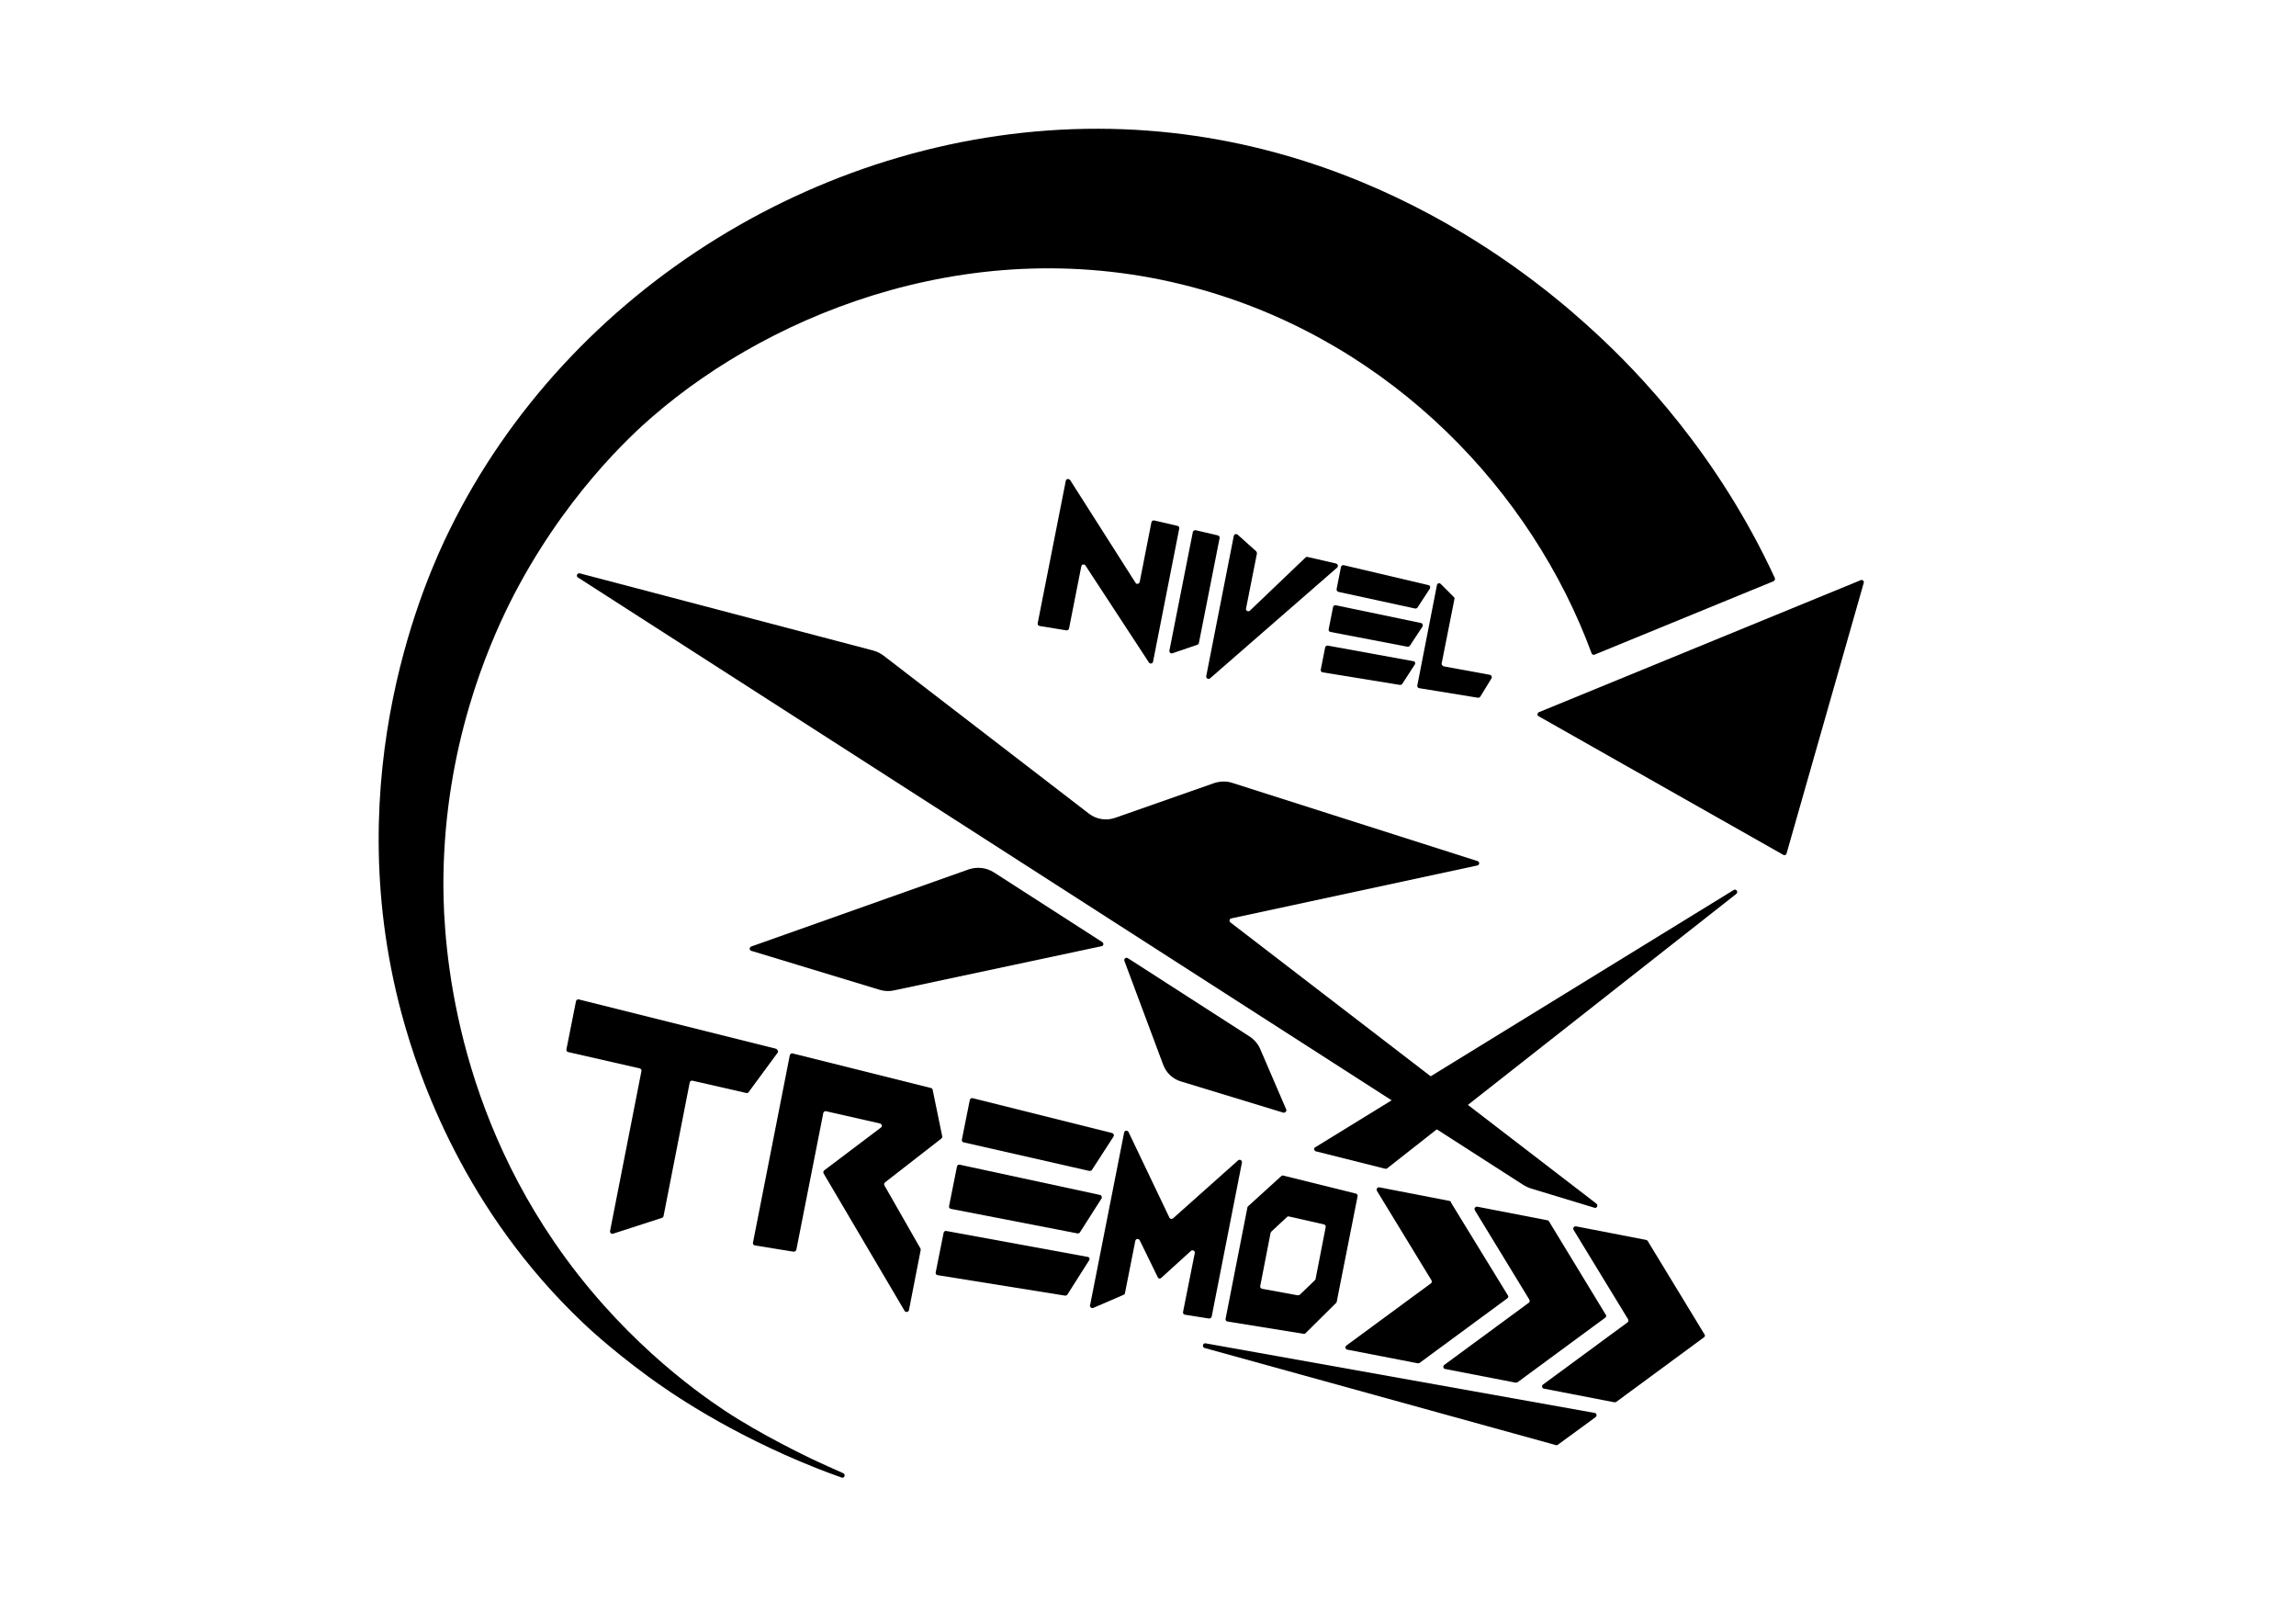 <?xml version="1.0" encoding="utf-8"?>
<!-- Generator: Adobe Illustrator 19.0.0, SVG Export Plug-In . SVG Version: 6.00 Build 0)  -->
<svg version="1.1" xmlns="http://www.w3.org/2000/svg" xmlns:xlink="http://www.w3.org/1999/xlink" x="0px" y="0px"
	 viewBox="0 0 841.9 595.3" style="enable-background:new 0 0 841.9 595.3;" xml:space="preserve">
<style type="text/css">
	.st0{display:none;}
	.st1{display:inline;}
	.st2{fill:#BE0411;}
	.st3{fill:#002D81;}
	.st4{fill:#C2C3C8;}
	.st5{fill:#003789;}
	.st6{display:none;fill:#C2C3C8;}
	.st7{fill:#004AB5;}
	.st8{fill:#BA0012;}
	.st9{fill:#FFFFFF;}
	.st10{display:inline;fill:#FFFFFF;}
	.st11{fill:url(#XMLID_4_);}
	.st12{fill:url(#XMLID_5_);}
	.st13{fill:url(#XMLID_16_);}
	.st14{fill:url(#XMLID_17_);}
	.st15{fill:url(#XMLID_20_);}
	.st16{fill:url(#XMLID_21_);}
	.st17{fill:url(#meter_7_);}
	.st18{fill:url(#XMLID_22_);}
	.st19{fill:url(#XMLID_24_);}
	.st20{fill:url(#XMLID_25_);}
	.st21{fill:url(#XMLID_35_);}
	.st22{fill:url(#XMLID_40_);}
	.st23{fill:url(#XMLID_61_);}
	.st24{fill:url(#XMLID_68_);}
	.st25{display:none;fill:url(#cacho3_8_);}
	.st26{fill:url(#cacho2_7_);}
	.st27{display:none;fill:url(#cacho1_7_);}
	.st28{fill:url(#XMLID_93_);}
	.st29{fill:url(#XMLID_174_);}
	.st30{fill:url(#XMLID_239_);}
	.st31{fill:url(#XMLID_240_);}
	.st32{fill:url(#XMLID_242_);}
</style>
<g id="Capa_37" class="st0">
	<rect id="XMLID_402_" class="st1" width="841.9" height="595.3"/>
</g>
<g id="NX-RAW_by_form" class="st0">
	<g id="ARROW_copia_2" class="st1">
		<path id="XMLID_173_" class="st2" d="M297.5,534.8c-1.2-0.6-18.3-8.7-32-17.8c-11.1-7.4-38.8-27.3-62.3-61.7
			c-39.8-58.2-40.8-117.8-40.6-133.8c0.6-48.2,16.3-84.2,24.2-100.2c19.5-39,45.1-62.2,52.4-68.5C284,113.9,360.5,83.3,441,106.3
			c70.4,20.1,121.4,74.7,142.9,134l67.3-27.6c-21-45.9-50.2-76.1-66.4-90.9c-17.3-15.9-83.2-74.4-182-74.6
			c-99.2-0.2-194.5,58.3-238.1,147.4c-8,16.3-41.1,88.6-17.5,176.8c6.6,24.7,23.6,72.8,66.5,113.5c0,0,9.1,8.9,24.3,20
			c7.4,5.4,29.2,20.6,61.5,33.4c8.2,3.2,19.3,7.2,32.9,10.8C322.9,545.9,310.9,541.3,297.5,534.8z"/>
		<polygon id="XMLID_172_" class="st2" points="683.9,212 562.7,261.7 654.8,313.9 		"/>
	</g>
	<g id="X_copia_2" class="st1">
		<polygon id="XMLID_171_" class="st3" points="472.3,408.4 428.2,395 411.3,349.9 460.7,381.6 		"/>
		<polygon id="XMLID_170_" class="st2" points="360.2,317.1 406,346.5 325.3,363.7 273.2,347.9 		"/>
		<polygon id="XMLID_169_" class="st2" points="589.1,444.1 449.8,337 544.8,316.5 448.5,285.8 403.7,301.6 322.2,239 207.4,208.8 
			559.9,435.2 		"/>
	</g>
	<g id="LETTERS_copia_2" class="st1">
		<g id="TREMO_5_">
			<path id="XMLID_167_" class="st4" d="M285.8,385l-11.6,15.9l-21.1-4.8l-9.9,50.4l-19.7,6.4l12-60.8l-27.9-6.3l3.8-19.3L285.8,385
				z"/>
			<path id="XMLID_165_" class="st4" d="M302.1,407.2L291.9,459l-15.9-2.6l13.9-70.5l52.2,13l3.7,18.1L324,434l13.7,24l-4.8,24.5
				l-31.2-52.9l22.8-17.3L302.1,407.2z"/>
			<path id="XMLID_161_" class="st4" d="M409,415.7l-8.9,13.7l-47.5-10.8l3.2-16.2L409,415.7z M404.5,438.3l-8.9,13.9l-47.8-9.3
				l3.2-16.2L404.5,438.3z M400.1,460.9l-8.9,14.1l-48.1-7.8l3.2-16.2L400.1,460.9z"/>
			<path id="XMLID_159_" class="st4" d="M455.9,423.7l-11.8,59.8l-10.5-1.7l4.9-25l-13.6,12.4l-8.2-16.7l-4.4,22.1l-13,5.6
				l13.3-67.5l16.6,34.7L455.9,423.7z"/>
			<path id="XMLID_156_" class="st5" d="M490.2,477.4l-11.7,11.7l-29.2-4.7l8.2-41.9l12.6-11.5l27.8,6.9L490.2,477.4z M476.4,474.9
				l6-5.8l3.9-20l-14.1-3.2l-6.2,5.8l-4.1,20.6L476.4,474.9z"/>
			<polygon id="meter" class="st5" points="508.4,428.6 480.5,421.6 648.1,318.6 			"/>
			<g id="flechitas_4_">
				<polygon id="XMLID_155_" class="st4" points="532,440.4 504,434.9 525.4,470 492.3,494.4 520.3,499.9 553.5,475.5 				"/>
				<polygon id="XMLID_154_" class="st4" points="567.8,447.5 539.8,442 561.3,477.1 528.1,501.5 556.1,507 589.3,482.6 				"/>
				<polygon id="XMLID_153_" class="st4" points="604,454.7 576,449.2 597.5,484.4 564.3,508.7 592.3,514.2 625.5,489.8 				"/>
				<polygon id="cacho3_3_" class="st6" points="586.7,518.3 343,474.6 571,529.9 				"/>
				<polygon id="cacho2_4_" class="st4" points="586.7,518.3 424.1,489.3 571,529.9 				"/>
				<polygon id="cacho1_4_" class="st6" points="586.7,518.3 449.2,493.8 571,529.9 				"/>
			</g>
		</g>
		<g id="NIVEL_5_">
			<path id="XMLID_151_" class="st4" d="M417.5,215.5l4.9-24.9l10.3,2.4l-10.2,51.6l-25.6-39.1l-5.1,25.7l-11.5-1.9l10.9-55.2
				L417.5,215.5z"/>
			<path id="XMLID_149_" class="st4" d="M437.6,194.2l9.8,2.3l-7.8,39.8l-11,3.7L437.6,194.2z"/>
			<path id="XMLID_144_" class="st4" d="M456.4,225.7L479,204l12.5,2.9l-49.7,43.3l10.9-55.3l8.3,7.4L456.4,225.7z"/>
			<path id="XMLID_140_" class="st4" d="M525,214.7l-5.5,8.5l-29.5-6.4l1.9-9.8L525,214.7z M522.2,228.6l-5.5,8.5l-29.6-5.6l1.9-9.8
				L522.2,228.6z M519.5,242.5l-5.6,8.6l-29.8-4.9l1.9-9.8L519.5,242.5z"/>
			<path id="XMLID_2_" class="st4" d="M528.6,244.2l18.9,3.4l-5.1,8.2l-22.9-3.7l7.7-39.2l6.3,6.3L528.6,244.2z"/>
		</g>
	</g>
</g>
<g id="NX-ROUND_by_form" class="st0">
	<g id="ARROW_1_" class="st1">
		<path id="XMLID_106_" class="st2" d="M297.5,534.8c-1.2-0.6-18.3-8.7-32-17.8c-11.1-7.4-38.8-27.3-62.3-61.7
			c-39.8-58.2-40.8-117.8-40.6-133.8c0.6-48.2,16.3-84.2,24.2-100.2c19.5-39,45.1-62.2,52.4-68.5C284,113.9,360.5,83.3,441,106.3
			c70,20,120.9,74.2,142.6,133.2c0.2,0.5,0.7,0.7,1.1,0.5l65.6-26.9c0.4-0.2,0.7-0.7,0.5-1.2c-21-45.4-50-75.4-66-90.1
			c-17.3-15.9-83.2-74.4-182-74.6c-99.2-0.2-194.5,58.3-238.1,147.4c-8,16.3-41.1,88.6-17.5,176.8c6.6,24.7,23.6,72.8,66.5,113.5
			c0,0,9.1,8.9,24.3,20c7.4,5.4,29.2,20.6,61.5,33.4c2.7,1.1,5.8,2.2,9.1,3.4c1,0.4,1.6-1.1,0.6-1.6
			C305.5,538.5,301.6,536.7,297.5,534.8z"/>
		<path id="XMLID_105_" class="st2" d="M682.3,212.7l-118,48.4c-0.7,0.3-0.7,1.2-0.1,1.5l89.7,50.8c0.5,0.3,1.1,0,1.2-0.5l28.3-99.2
			C683.6,213,682.9,212.4,682.3,212.7z"/>
	</g>
	<g id="X_1_" class="st1">
		<path id="XMLID_148_" class="st3" d="M470.5,407.9l-37.4-11.4c-3.1-0.9-5.5-3.2-6.6-6.2l-14.2-38c-0.3-0.8,0.6-1.5,1.3-1
			l44.6,28.7c1.7,1.1,3.1,2.7,3.9,4.6l9.6,22.3C471.8,407.4,471.2,408.1,470.5,407.9z"/>
		<path id="XMLID_147_" class="st2" d="M364.4,319.8l39.8,25.6c0.6,0.4,0.5,1.4-0.3,1.5l-76.1,16.2c-1.7,0.4-3.5,0.3-5.2-0.2
			l-47.1-14.3c-0.8-0.2-0.8-1.3,0-1.6l79.8-28.3C358.4,317.7,361.7,318.1,364.4,319.8z"/>
		<path id="XMLID_146_" class="st2" d="M585.4,441.3L451.2,338.2c-0.6-0.4-0.4-1.4,0.3-1.5l90.2-19.4c0.9-0.2,0.9-1.4,0.1-1.6
			l-90-28.7c-2.1-0.7-4.5-0.6-6.6,0.1L409,299.8c-3.3,1.2-7,0.6-9.7-1.5l-75.4-58c-1.1-0.8-2.3-1.4-3.7-1.8l-107.6-28.3
			c-0.9-0.2-1.5,1-0.7,1.5l346.8,222.8c0.8,0.5,1.7,0.9,2.6,1.2l23.4,7.1C585.5,443.1,586.1,441.9,585.4,441.3z"/>
	</g>
	<g id="LETTERS_1_" class="st1">
		<g id="TREMO_3_">
			<path id="XMLID_97_" class="st4" d="M285.1,386l-10.6,14.4c-0.2,0.3-0.5,0.4-0.9,0.3l-19.7-4.5c-0.5-0.1-0.9,0.2-1,0.7l-9.6,49
				c-0.1,0.3-0.3,0.5-0.6,0.6l-17.9,5.8c-0.6,0.2-1.2-0.3-1.1-1l11.5-58.6c0.1-0.5-0.2-0.9-0.6-1l-26.3-6c-0.4-0.1-0.7-0.5-0.6-1
				l3.5-17.6c0.1-0.5,0.6-0.8,1-0.7l72.4,18.1C285.2,384.9,285.5,385.5,285.1,386z"/>
			<path id="XMLID_94_" class="st4" d="M301.9,408l-9.9,50.2c-0.1,0.4-0.5,0.7-1,0.7l-14.2-2.3c-0.5-0.1-0.8-0.5-0.7-1l13.5-68.7
				c0.1-0.5,0.6-0.8,1-0.7l50.8,12.7c0.3,0.1,0.6,0.3,0.6,0.7l3.5,17c0.1,0.3-0.1,0.6-0.3,0.8l-20.7,16.1c-0.3,0.3-0.4,0.7-0.2,1.1
				l13.2,23.1c0.1,0.2,0.1,0.4,0.1,0.6l-4.3,22c-0.2,0.8-1.2,0.9-1.6,0.3l-29.7-50.4c-0.2-0.4-0.1-0.8,0.2-1.1l20.8-15.7
				c0.6-0.4,0.4-1.3-0.3-1.5l-19.8-4.5C302.5,407.3,302,407.6,301.9,408z"/>
			<path id="XMLID_89_" class="st4" d="M408.3,416.7l-7.9,12.2c-0.2,0.3-0.6,0.4-0.9,0.4l-46.2-10.5c-0.4-0.1-0.7-0.5-0.6-1
				l2.9-14.5c0.1-0.5,0.6-0.8,1-0.7l51.2,12.8C408.4,415.6,408.6,416.2,408.3,416.7z M403.9,439.4l-7.9,12.4
				c-0.2,0.3-0.5,0.4-0.9,0.4l-46.4-9c-0.5-0.1-0.8-0.5-0.7-1l2.9-14.5c0.1-0.5,0.5-0.8,1-0.7l51.5,11.1
				C403.9,438.2,404.2,438.9,403.9,439.4z M399.4,462l-8,12.6c-0.2,0.3-0.5,0.4-0.9,0.4l-46.7-7.5c-0.5-0.1-0.8-0.5-0.7-1l2.9-14.5
				c0.1-0.5,0.5-0.8,1-0.7l51.8,9.5C399.4,460.8,399.7,461.5,399.4,462z"/>
			<path id="XMLID_87_" class="st4" d="M455.4,426.2l-11.1,56.5c-0.1,0.4-0.5,0.7-1,0.7l-8.8-1.4c-0.5-0.1-0.8-0.5-0.7-1l4.3-21.6
				c0.2-0.8-0.8-1.3-1.4-0.8l-10.9,9.9c-0.4,0.4-1.1,0.3-1.3-0.3l-6.6-13.5c-0.4-0.7-1.4-0.6-1.6,0.2l-3.8,19.2
				c-0.1,0.3-0.2,0.5-0.5,0.6l-11.1,4.8c-0.6,0.3-1.3-0.3-1.2-0.9l12.5-63.4c0.2-0.8,1.2-0.9,1.6-0.2l15,31.4
				c0.2,0.5,0.9,0.6,1.3,0.3l23.9-21.3C454.6,424.9,455.5,425.4,455.4,426.2z"/>
			<path id="XMLID_84_" class="st5" d="M490,477.6l-11.3,11.2c-0.2,0.2-0.5,0.3-0.7,0.2l-27.9-4.5c-0.5-0.1-0.8-0.5-0.7-1l8-40.8
				c0-0.2,0.1-0.3,0.3-0.5l12.1-11c0.2-0.2,0.5-0.3,0.8-0.2l26.6,6.6c0.4,0.1,0.7,0.5,0.6,1l-7.6,38.4
				C490.2,477.3,490.1,477.5,490,477.6z M476.7,474.6l5.5-5.3c0.1-0.1,0.2-0.3,0.2-0.4l3.7-19c0.1-0.5-0.2-0.9-0.6-1l-12.8-2.9
				c-0.3-0.1-0.6,0-0.8,0.2l-5.7,5.3c-0.1,0.1-0.2,0.3-0.3,0.5l-3.8,19.5c-0.1,0.5,0.2,0.9,0.7,1l13.1,2.4
				C476.2,474.8,476.5,474.8,476.7,474.6z"/>
			<path id="meter_1_" class="st5" d="M508,428.5l-25.5-6.4c-0.7-0.2-0.9-1.2-0.2-1.5l153.4-94.3c0.9-0.6,1.8,0.7,1,1.4L508.7,428.3
				C508.5,428.5,508.2,428.5,508,428.5z"/>
			<g id="flechitas_3_">
				<path id="XMLID_83_" class="st4" d="M531.6,440.3l-25.8-5c-0.7-0.1-1.3,0.6-0.9,1.3l20,32.8c0.2,0.4,0.1,0.9-0.2,1.1l-31,22.8
					c-0.6,0.4-0.4,1.4,0.3,1.5l25.8,5c0.2,0,0.5,0,0.7-0.1l32.2-23.7c0.4-0.3,0.5-0.8,0.2-1.1l-20.9-34.1
					C532.1,440.5,531.9,440.4,531.6,440.3z"/>
				<path id="XMLID_82_" class="st4" d="M567.5,447.4l-25.8-5c-0.7-0.1-1.3,0.6-0.9,1.3l20,32.8c0.2,0.4,0.1,0.9-0.2,1.1l-31,22.8
					c-0.6,0.4-0.4,1.4,0.3,1.5l25.8,5c0.2,0,0.5,0,0.7-0.1l32.2-23.7c0.4-0.3,0.5-0.8,0.2-1.1L568,447.8
					C567.9,447.6,567.7,447.4,567.5,447.4z"/>
				<path id="XMLID_81_" class="st4" d="M603.7,454.6l-25.8-5c-0.7-0.1-1.3,0.6-0.9,1.3l20,32.8c0.2,0.4,0.1,0.9-0.2,1.1l-31,22.8
					c-0.6,0.4-0.4,1.4,0.3,1.5l25.8,5c0.2,0,0.5,0,0.7-0.1l32.2-23.7c0.4-0.3,0.5-0.8,0.2-1.1L604.2,455
					C604.1,454.8,603.9,454.7,603.7,454.6z"/>
				<path id="cacho3_2_" class="st6" d="M584.7,518l-214-38.4c-1.1-0.2-1.4,1.4-0.4,1.7l200.2,48.6c0.2,0.1,0.5,0,0.7-0.1l13.8-10.1
					C585.7,519.1,585.5,518.1,584.7,518z"/>
				<path id="cacho2_2_" class="st4" d="M584.7,518l-142.6-25.5c-1.1-0.2-1.4,1.4-0.4,1.7l128.8,35.6c0.3,0.1,0.5,0,0.7-0.1
					l13.8-10.1C585.7,519.1,585.5,518.1,584.7,518z"/>
				<path id="cacho1_3_" class="st6" d="M584.7,518l-120.5-21.5c-1.1-0.2-1.4,1.3-0.4,1.7l106.7,31.6c0.3,0.1,0.5,0,0.7-0.1
					l13.8-10.1C585.7,519.1,585.5,518.1,584.7,518z"/>
			</g>
		</g>
		<g id="NIVEL_3_">
			<path id="XMLID_79_" class="st4" d="M417.9,213.4l4.3-21.9c0.1-0.5,0.6-0.8,1-0.7l8.6,2c0.4,0.1,0.7,0.5,0.6,1l-9.6,48.8
				c-0.1,0.7-1.1,0.9-1.5,0.3L398,207.3c-0.4-0.6-1.4-0.4-1.5,0.3l-4.5,22.8c-0.1,0.5-0.5,0.7-1,0.7l-9.8-1.6
				c-0.5-0.1-0.8-0.5-0.7-1l10.3-52.2c0.1-0.8,1.1-0.9,1.6-0.3l24,37.7C416.7,214.3,417.7,214.1,417.9,213.4z"/>
			<path id="XMLID_77_" class="st4" d="M438.5,194.4l8.1,1.9c0.4,0.1,0.7,0.5,0.6,1l-7.6,38.5c-0.1,0.3-0.3,0.5-0.6,0.6l-9.1,3.1
				c-0.6,0.2-1.2-0.3-1.1-1l8.6-43.5C437.5,194.6,438,194.3,438.5,194.4z"/>
			<path id="XMLID_108_" class="st4" d="M458.3,223.9l20.4-19.5c0.2-0.2,0.5-0.3,0.8-0.2l10.4,2.4c0.7,0.2,0.9,1,0.4,1.5l-46.6,40.6
				c-0.6,0.5-1.5,0-1.4-0.8l10.1-51.4c0.1-0.6,0.9-0.9,1.4-0.5l6.8,6.1c0.2,0.2,0.3,0.5,0.3,0.8l-4,20.2
				C456.7,223.9,457.7,224.4,458.3,223.9z"/>
			<path id="XMLID_71_" class="st4" d="M524.3,215.8l-4.5,6.9c-0.2,0.3-0.5,0.4-0.9,0.4l-28.1-6.1c-0.5-0.1-0.7-0.5-0.7-1l1.6-8.1
				c0.1-0.5,0.6-0.8,1-0.7l31,7.3C524.4,214.6,524.6,215.3,524.3,215.8z M521.6,229.7l-4.6,7c-0.2,0.3-0.5,0.4-0.9,0.4l-28.2-5.4
				c-0.5-0.1-0.8-0.5-0.7-1l1.6-8.1c0.1-0.5,0.5-0.8,1-0.7l31.2,6.5C521.6,228.5,521.9,229.2,521.6,229.7z M518.8,243.6l-4.6,7.1
				c-0.2,0.3-0.5,0.4-0.9,0.4l-28.3-4.6c-0.5-0.1-0.8-0.5-0.7-1l1.6-8.1c0.1-0.5,0.5-0.8,1-0.7l31.3,5.7
				C518.8,242.4,519.1,243.1,518.8,243.6z"/>
			<path id="XMLID_70_" class="st4" d="M529.4,244.3l16.9,3.1c0.6,0.1,0.9,0.8,0.6,1.3l-4.1,6.7c-0.2,0.3-0.5,0.4-0.9,0.4l-21.5-3.5
				c-0.5-0.1-0.8-0.5-0.7-1l7.2-36.8c0.1-0.7,1-0.9,1.4-0.4l4.8,4.8c0.2,0.2,0.3,0.5,0.2,0.8l-4.7,23.7
				C528.7,243.8,529,244.2,529.4,244.3z"/>
		</g>
	</g>
</g>
<g id="NX-RAW_by_colors" class="st0">
	<g id="RED" class="st1">
		<path id="XMLID_204_" class="st2" d="M297.5,534.8c-1.2-0.6-18.3-8.7-32-17.8c-11.1-7.4-38.8-27.3-62.3-61.7
			c-39.8-58.2-40.8-117.8-40.6-133.8c0.6-48.2,16.3-84.2,24.2-100.2c19.5-39,45.1-62.2,52.4-68.5C284,113.9,360.5,83.3,441,106.3
			c70.4,20.1,121.4,74.7,142.9,134l67.3-27.6c-21-45.9-50.2-76.1-66.4-90.9c-17.3-15.9-83.2-74.4-182-74.6
			c-99.2-0.2-194.5,58.3-238.1,147.4c-8,16.3-41.1,88.6-17.5,176.8c6.6,24.7,23.6,72.8,66.5,113.5c0,0,9.1,8.9,24.3,20
			c7.4,5.4,29.2,20.6,61.5,33.4c8.2,3.2,19.3,7.2,32.9,10.8C322.9,545.9,310.9,541.3,297.5,534.8z"/>
		<polygon id="XMLID_203_" class="st2" points="683.9,212 562.7,261.7 654.8,313.9 		"/>
		<polygon id="XMLID_201_" class="st2" points="360.2,317.1 406,346.5 325.3,363.7 273.2,347.9 		"/>
		<polygon id="XMLID_200_" class="st2" points="589.1,444.1 449.8,337 544.8,316.5 448.5,285.8 403.7,301.6 322.2,239 207.4,208.8 
			559.9,435.2 		"/>
	</g>
	<g id="BLUE" class="st1">
		<polygon id="XMLID_202_" class="st7" points="472.3,408.4 428.2,395 411.3,349.9 460.7,381.6 		"/>
		<path id="XMLID_187_" class="st7" d="M490.2,477.4l-11.7,11.7l-29.2-4.7l8.2-41.9l12.6-11.5l27.8,6.9L490.2,477.4z M476.4,474.9
			l6-5.8l3.9-20l-14.1-3.2l-6.2,5.8l-4.1,20.6L476.4,474.9z"/>
		<polygon id="meter_2_" class="st7" points="508.4,428.6 480.5,421.6 648.1,318.6 		"/>
	</g>
	<g id="GRAY" class="st1">
		<g id="TREMO_6_">
			<path id="XMLID_198_" class="st4" d="M285.8,385l-11.6,15.9l-21.1-4.8l-9.9,50.4l-19.7,6.4l12-60.8l-27.9-6.3l3.8-19.3L285.8,385
				z"/>
			<path id="XMLID_196_" class="st4" d="M302.1,407.2L291.9,459l-15.9-2.6l13.9-70.5l52.2,13l3.7,18.1L324,434l13.7,24l-4.8,24.5
				l-31.2-52.9l22.8-17.3L302.1,407.2z"/>
			<path id="XMLID_192_" class="st4" d="M409,415.7l-8.9,13.7l-47.5-10.8l3.2-16.2L409,415.7z M404.5,438.3l-8.9,13.9l-47.8-9.3
				l3.2-16.2L404.5,438.3z M400.1,460.9l-8.9,14.1l-48.1-7.8l3.2-16.2L400.1,460.9z"/>
			<path id="XMLID_190_" class="st4" d="M455.9,423.7l-11.8,59.8l-10.5-1.7l4.9-25l-13.6,12.4l-8.2-16.7l-4.4,22.1l-13,5.6
				l13.3-67.5l16.6,34.7L455.9,423.7z"/>
			<g id="flechitas_5_">
				<polygon id="XMLID_186_" class="st4" points="532,440.4 504,434.9 525.4,470 492.3,494.4 520.3,499.9 553.5,475.5 				"/>
				<polygon id="XMLID_185_" class="st4" points="567.8,447.5 539.8,442 561.3,477.1 528.1,501.5 556.1,507 589.3,482.6 				"/>
				<polygon id="XMLID_184_" class="st4" points="604,454.7 576,449.2 597.5,484.4 564.3,508.7 592.3,514.2 625.5,489.8 				"/>
				<polygon id="cacho3_4_" class="st6" points="586.7,518.3 343,474.6 571,529.9 				"/>
				<polygon id="cacho2_5_" class="st4" points="586.7,518.3 424.1,489.3 571,529.9 				"/>
				<polygon id="cacho1_5_" class="st6" points="586.7,518.3 449.2,493.8 571,529.9 				"/>
			</g>
		</g>
		<g id="NIVEL_6_">
			<path id="XMLID_182_" class="st4" d="M417.5,215.5l4.9-24.9l10.3,2.4l-10.2,51.6l-25.6-39.1l-5.1,25.7l-11.5-1.9l10.9-55.2
				L417.5,215.5z"/>
			<path id="XMLID_180_" class="st4" d="M437.6,194.2l9.8,2.3l-7.8,39.8l-11,3.7L437.6,194.2z"/>
			<path id="XMLID_178_" class="st4" d="M456.4,225.7L479,204l12.5,2.9l-49.7,43.3l10.9-55.3l8.3,7.4L456.4,225.7z"/>
			<path id="XMLID_15_" class="st4" d="M525,214.7l-5.5,8.5l-29.5-6.4l1.9-9.8L525,214.7z M522.2,228.6l-5.5,8.5l-29.6-5.6l1.9-9.8
				L522.2,228.6z M519.5,242.5l-5.6,8.6l-29.8-4.9l1.9-9.8L519.5,242.5z"/>
			<path id="XMLID_7_" class="st4" d="M528.6,244.2l18.9,3.4l-5.1,8.2l-22.9-3.7l7.7-39.2l6.3,6.3L528.6,244.2z"/>
		</g>
	</g>
</g>
<g id="NX-ROUND_by_colors" class="st0">
	<g id="RED_1_" class="st1">
		<path id="XMLID_237_" class="st8" d="M297.5,534.8c-1.2-0.6-18.3-8.7-32-17.8c-11.1-7.4-38.8-27.3-62.3-61.7
			c-39.8-58.2-40.8-117.8-40.6-133.8c0.6-48.2,16.3-84.2,24.2-100.2c19.5-39,45.1-62.2,52.4-68.5C284,113.9,360.5,83.3,441,106.3
			c70,20,120.9,74.2,142.6,133.2c0.2,0.5,0.7,0.7,1.1,0.5l65.6-26.9c0.4-0.2,0.7-0.7,0.5-1.2c-21-45.4-50-75.4-66-90.1
			c-17.3-15.9-83.2-74.4-182-74.6c-99.2-0.2-194.5,58.3-238.1,147.4c-8,16.3-41.1,88.6-17.5,176.8c6.6,24.7,23.6,72.8,66.5,113.5
			c0,0,9.1,8.9,24.3,20c7.4,5.4,29.2,20.6,61.5,33.4c2.7,1.1,5.8,2.2,9.1,3.4c1,0.4,1.6-1.1,0.6-1.6
			C305.5,538.5,301.6,536.7,297.5,534.8z"/>
		<path id="XMLID_236_" class="st8" d="M682.3,212.7l-118,48.4c-0.7,0.3-0.7,1.2-0.1,1.5l89.7,50.8c0.5,0.3,1.1,0,1.2-0.5l28.3-99.2
			C683.6,213,682.9,212.4,682.3,212.7z"/>
		<path id="XMLID_234_" class="st8" d="M364.4,319.8l39.8,25.6c0.6,0.4,0.5,1.4-0.3,1.5l-76.1,16.2c-1.7,0.4-3.5,0.3-5.2-0.2
			l-47.1-14.3c-0.8-0.2-0.8-1.3,0-1.6l79.8-28.3C358.4,317.7,361.7,318.1,364.4,319.8z"/>
		<path id="XMLID_233_" class="st8" d="M585.4,441.3L451.2,338.2c-0.6-0.4-0.4-1.4,0.3-1.5l90.2-19.4c0.9-0.2,0.9-1.4,0.1-1.6
			l-90-28.7c-2.1-0.7-4.5-0.6-6.6,0.1L409,299.8c-3.3,1.2-7,0.6-9.7-1.5l-75.4-58c-1.1-0.8-2.3-1.4-3.7-1.8l-107.6-28.3
			c-0.9-0.2-1.5,1-0.7,1.5l346.8,222.8c0.8,0.5,1.7,0.9,2.6,1.2l23.4,7.1C585.5,443.1,586.1,441.9,585.4,441.3z"/>
	</g>
	<g id="BLUE_1_" class="st1">
		<path id="XMLID_235_" class="st7" d="M470.5,407.9l-37.4-11.4c-3.1-0.9-5.5-3.2-6.6-6.2l-14.2-38c-0.3-0.8,0.6-1.5,1.3-1
			l44.6,28.7c1.7,1.1,3.1,2.7,3.9,4.6l9.6,22.3C471.8,407.4,471.2,408.1,470.5,407.9z"/>
		<path id="XMLID_220_" class="st7" d="M490,477.6l-11.3,11.2c-0.2,0.2-0.5,0.3-0.7,0.2l-27.9-4.5c-0.5-0.1-0.8-0.5-0.7-1l8-40.8
			c0-0.2,0.1-0.3,0.3-0.5l12.1-11c0.2-0.2,0.5-0.3,0.8-0.2l26.6,6.6c0.4,0.1,0.7,0.5,0.6,1l-7.6,38.4
			C490.2,477.3,490.1,477.5,490,477.6z M476.7,474.6l5.5-5.3c0.1-0.1,0.2-0.3,0.2-0.4l3.7-19c0.1-0.5-0.2-0.9-0.6-1l-12.8-2.9
			c-0.3-0.1-0.6,0-0.8,0.2l-5.7,5.3c-0.1,0.1-0.2,0.3-0.3,0.5l-3.8,19.5c-0.1,0.5,0.2,0.9,0.7,1l13.1,2.4
			C476.2,474.8,476.5,474.8,476.7,474.6z"/>
		<path id="meter_3_" class="st7" d="M508,428.5l-25.5-6.4c-0.7-0.2-0.9-1.2-0.2-1.5l153.4-94.3c0.9-0.6,1.8,0.7,1,1.4L508.7,428.3
			C508.5,428.5,508.2,428.5,508,428.5z"/>
	</g>
	<g id="GRAY_1_" class="st1">
		<g id="TREMO_7_">
			<path id="XMLID_231_" class="st4" d="M285.1,386l-10.6,14.4c-0.2,0.3-0.5,0.4-0.9,0.3l-19.7-4.5c-0.5-0.1-0.9,0.2-1,0.7l-9.6,49
				c-0.1,0.3-0.3,0.5-0.6,0.6l-17.9,5.8c-0.6,0.2-1.2-0.3-1.1-1l11.5-58.6c0.1-0.5-0.2-0.9-0.6-1l-26.3-6c-0.4-0.1-0.7-0.5-0.6-1
				l3.5-17.6c0.1-0.5,0.6-0.8,1-0.7l72.4,18.1C285.2,384.9,285.5,385.5,285.1,386z"/>
			<path id="XMLID_229_" class="st4" d="M301.9,408l-9.9,50.2c-0.1,0.4-0.5,0.7-1,0.7l-14.2-2.3c-0.5-0.1-0.8-0.5-0.7-1l13.5-68.7
				c0.1-0.5,0.6-0.8,1-0.7l50.8,12.7c0.3,0.1,0.6,0.3,0.6,0.7l3.5,17c0.1,0.3-0.1,0.6-0.3,0.8l-20.7,16.1c-0.3,0.3-0.4,0.7-0.2,1.1
				l13.2,23.1c0.1,0.2,0.1,0.4,0.1,0.6l-4.3,22c-0.2,0.8-1.2,0.9-1.6,0.3l-29.7-50.4c-0.2-0.4-0.1-0.8,0.2-1.1l20.8-15.7
				c0.6-0.4,0.4-1.3-0.3-1.5l-19.8-4.5C302.5,407.3,302,407.6,301.9,408z"/>
			<path id="XMLID_225_" class="st4" d="M408.3,416.7l-7.9,12.2c-0.2,0.3-0.6,0.4-0.9,0.4l-46.2-10.5c-0.4-0.1-0.7-0.5-0.6-1
				l2.9-14.5c0.1-0.5,0.6-0.8,1-0.7l51.2,12.8C408.4,415.6,408.6,416.2,408.3,416.7z M403.9,439.4l-7.9,12.4
				c-0.2,0.3-0.5,0.4-0.9,0.4l-46.4-9c-0.5-0.1-0.8-0.5-0.7-1l2.9-14.5c0.1-0.5,0.5-0.8,1-0.7l51.5,11.1
				C403.9,438.2,404.2,438.9,403.9,439.4z M399.4,462l-8,12.6c-0.2,0.3-0.5,0.4-0.9,0.4l-46.7-7.5c-0.5-0.1-0.8-0.5-0.7-1l2.9-14.5
				c0.1-0.5,0.5-0.8,1-0.7l51.8,9.5C399.4,460.8,399.7,461.5,399.4,462z"/>
			<path id="XMLID_223_" class="st4" d="M455.4,426.2l-11.1,56.5c-0.1,0.4-0.5,0.7-1,0.7l-8.8-1.4c-0.5-0.1-0.8-0.5-0.7-1l4.3-21.6
				c0.2-0.8-0.8-1.3-1.4-0.8l-10.9,9.9c-0.4,0.4-1.1,0.3-1.3-0.3l-6.6-13.5c-0.4-0.7-1.4-0.6-1.6,0.2l-3.8,19.2
				c-0.1,0.3-0.2,0.5-0.5,0.6l-11.1,4.8c-0.6,0.3-1.3-0.3-1.2-0.9l12.5-63.4c0.2-0.8,1.2-0.9,1.6-0.2l15,31.4
				c0.2,0.5,0.9,0.6,1.3,0.3l23.9-21.3C454.6,424.9,455.5,425.4,455.4,426.2z"/>
			<g id="flechitas_6_">
				<path id="XMLID_219_" class="st4" d="M531.6,440.3l-25.8-5c-0.7-0.1-1.3,0.6-0.9,1.3l20,32.8c0.2,0.4,0.1,0.9-0.2,1.1l-31,22.8
					c-0.6,0.4-0.4,1.4,0.3,1.5l25.8,5c0.2,0,0.5,0,0.7-0.1l32.2-23.7c0.4-0.3,0.5-0.8,0.2-1.1l-20.9-34.1
					C532.1,440.5,531.9,440.4,531.6,440.3z"/>
				<path id="XMLID_218_" class="st4" d="M567.5,447.4l-25.8-5c-0.7-0.1-1.3,0.6-0.9,1.3l20,32.8c0.2,0.4,0.1,0.9-0.2,1.1l-31,22.8
					c-0.6,0.4-0.4,1.4,0.3,1.5l25.8,5c0.2,0,0.5,0,0.7-0.1l32.2-23.7c0.4-0.3,0.5-0.8,0.2-1.1L568,447.8
					C567.9,447.6,567.7,447.4,567.5,447.4z"/>
				<path id="XMLID_217_" class="st4" d="M603.7,454.6l-25.8-5c-0.7-0.1-1.3,0.6-0.9,1.3l20,32.8c0.2,0.4,0.1,0.9-0.2,1.1l-31,22.8
					c-0.6,0.4-0.4,1.4,0.3,1.5l25.8,5c0.2,0,0.5,0,0.7-0.1l32.2-23.7c0.4-0.3,0.5-0.8,0.2-1.1L604.2,455
					C604.1,454.8,603.9,454.7,603.7,454.6z"/>
				<path id="cacho3_5_" class="st6" d="M584.7,518l-214-38.4c-1.1-0.2-1.4,1.4-0.4,1.7l200.2,48.6c0.2,0.1,0.5,0,0.7-0.1l13.8-10.1
					C585.7,519.1,585.5,518.1,584.7,518z"/>
				<path id="cacho2_6_" class="st4" d="M584.7,518l-142.6-25.5c-1.1-0.2-1.4,1.4-0.4,1.7l128.8,35.6c0.3,0.1,0.5,0,0.7-0.1
					l13.8-10.1C585.7,519.1,585.5,518.1,584.7,518z"/>
				<path id="cacho1_6_" class="st6" d="M584.7,518l-120.5-21.5c-1.1-0.2-1.4,1.3-0.4,1.7l106.7,31.6c0.3,0.1,0.5,0,0.7-0.1
					l13.8-10.1C585.7,519.1,585.5,518.1,584.7,518z"/>
			</g>
		</g>
		<g id="NIVEL_7_">
			<path id="XMLID_215_" class="st4" d="M417.9,213.4l4.3-21.9c0.1-0.5,0.6-0.8,1-0.7l8.6,2c0.4,0.1,0.7,0.5,0.6,1l-9.6,48.8
				c-0.1,0.7-1.1,0.9-1.5,0.3L398,207.3c-0.4-0.6-1.4-0.4-1.5,0.3l-4.5,22.8c-0.1,0.5-0.5,0.7-1,0.7l-9.8-1.6
				c-0.5-0.1-0.8-0.5-0.7-1l10.3-52.2c0.1-0.8,1.1-0.9,1.6-0.3l24,37.7C416.7,214.3,417.7,214.1,417.9,213.4z"/>
			<path id="XMLID_213_" class="st4" d="M438.5,194.4l8.1,1.9c0.4,0.1,0.7,0.5,0.6,1l-7.6,38.5c-0.1,0.3-0.3,0.5-0.6,0.6l-9.1,3.1
				c-0.6,0.2-1.2-0.3-1.1-1l8.6-43.5C437.5,194.6,438,194.3,438.5,194.4z"/>
			<path id="XMLID_211_" class="st4" d="M458.3,223.9l20.4-19.5c0.2-0.2,0.5-0.3,0.8-0.2l10.4,2.4c0.7,0.2,0.9,1,0.4,1.5l-46.6,40.6
				c-0.6,0.5-1.5,0-1.4-0.8l10.1-51.4c0.1-0.6,0.9-0.9,1.4-0.5l6.8,6.1c0.2,0.2,0.3,0.5,0.3,0.8l-4,20.2
				C456.7,223.9,457.7,224.4,458.3,223.9z"/>
			<path id="XMLID_207_" class="st4" d="M524.3,215.8l-4.5,6.9c-0.2,0.3-0.5,0.4-0.9,0.4l-28.1-6.1c-0.5-0.1-0.7-0.5-0.7-1l1.6-8.1
				c0.1-0.5,0.6-0.8,1-0.7l31,7.3C524.4,214.6,524.6,215.3,524.3,215.8z M521.6,229.7l-4.6,7c-0.2,0.3-0.5,0.4-0.9,0.4l-28.2-5.4
				c-0.5-0.1-0.8-0.5-0.7-1l1.6-8.1c0.1-0.5,0.5-0.8,1-0.7l31.2,6.5C521.6,228.5,521.9,229.2,521.6,229.7z M518.8,243.6l-4.6,7.1
				c-0.2,0.3-0.5,0.4-0.9,0.4l-28.3-4.6c-0.5-0.1-0.8-0.5-0.7-1l1.6-8.1c0.1-0.5,0.5-0.8,1-0.7l31.3,5.7
				C518.8,242.4,519.1,243.1,518.8,243.6z"/>
			<path id="XMLID_205_" class="st4" d="M529.4,244.3l16.9,3.1c0.6,0.1,0.9,0.8,0.6,1.3l-4.1,6.7c-0.2,0.3-0.5,0.4-0.9,0.4
				l-21.5-3.5c-0.5-0.1-0.8-0.5-0.7-1l7.2-36.8c0.1-0.7,1-0.9,1.4-0.4l4.8,4.8c0.2,0.2,0.3,0.5,0.2,0.8l-4.7,23.7
				C528.7,243.8,529,244.2,529.4,244.3z"/>
		</g>
	</g>
</g>
<g id="NX-ROUND_by_form_White" class="st0">
	<g id="ARROW_copia_5" class="st1">
		<g id="XMLID_303_">
			<path id="XMLID_96_" class="st9" d="M297.5,534.8c-1.2-0.6-18.3-8.7-32-17.8c-11.1-7.4-38.8-27.3-62.3-61.7
				c-39.8-58.2-40.8-117.8-40.6-133.8c0.6-48.2,16.3-84.2,24.2-100.2c19.5-39,45.1-62.2,52.4-68.5C284,113.9,360.5,83.3,441,106.3
				c70,20,120.9,74.2,142.6,133.2c0.2,0.5,0.7,0.7,1.1,0.5l65.6-26.9c0.4-0.2,0.7-0.7,0.5-1.2c-21-45.4-50-75.4-66-90.1
				c-17.3-15.9-83.2-74.4-182-74.6c-99.2-0.2-194.5,58.3-238.1,147.4c-8,16.3-41.1,88.6-17.5,176.8c6.6,24.7,23.6,72.8,66.5,113.5
				c0,0,9.1,8.9,24.3,20c7.4,5.4,29.2,20.6,61.5,33.4c2.7,1.1,5.8,2.2,9.1,3.4c1,0.4,1.6-1.1,0.6-1.6
				C305.5,538.5,301.6,536.7,297.5,534.8z"/>
		</g>
		<g id="XMLID_302_">
			<path id="XMLID_65_" class="st9" d="M682.3,212.7l-118,48.4c-0.7,0.3-0.7,1.2-0.1,1.5l89.7,50.8c0.5,0.3,1.1,0,1.2-0.5l28.3-99.2
				C683.6,213,682.9,212.4,682.3,212.7z"/>
		</g>
	</g>
	<g id="X_copia_5" class="st1">
		<g id="XMLID_301_">
			<path id="XMLID_63_" class="st9" d="M470.5,407.9l-37.4-11.4c-3.1-0.9-5.5-3.2-6.6-6.2l-14.2-38c-0.3-0.8,0.6-1.5,1.3-1
				l44.6,28.7c1.7,1.1,3.1,2.7,3.9,4.6l9.6,22.3C471.8,407.4,471.2,408.1,470.5,407.9z"/>
		</g>
		<g id="XMLID_300_">
			<path id="XMLID_53_" class="st9" d="M364.4,319.8l39.8,25.6c0.6,0.4,0.5,1.4-0.3,1.5l-76.1,16.2c-1.7,0.4-3.5,0.3-5.2-0.2
				l-47.1-14.3c-0.8-0.2-0.8-1.3,0-1.6l79.8-28.3C358.4,317.7,361.7,318.1,364.4,319.8z"/>
		</g>
		<g id="XMLID_299_">
			<path id="XMLID_45_" class="st9" d="M585.4,441.3L451.2,338.2c-0.6-0.4-0.4-1.4,0.3-1.5l90.2-19.4c0.9-0.2,0.9-1.4,0.1-1.6
				l-90-28.7c-2.1-0.7-4.5-0.6-6.6,0.1L409,299.8c-3.3,1.2-7,0.6-9.7-1.5l-75.4-58c-1.1-0.8-2.3-1.4-3.7-1.8l-107.6-28.3
				c-0.9-0.2-1.5,1-0.7,1.5l346.8,222.8c0.8,0.5,1.7,0.9,2.6,1.2l23.4,7.1C585.5,443.1,586.1,441.9,585.4,441.3z"/>
		</g>
	</g>
	<g id="LETTERS_copia_5" class="st1">
		<g id="TREMO_9_">
			<g id="XMLID_297_">
				<path id="XMLID_52_" class="st9" d="M285.1,386l-10.6,14.4c-0.2,0.3-0.5,0.4-0.9,0.3l-19.7-4.5c-0.5-0.1-0.9,0.2-1,0.7l-9.6,49
					c-0.1,0.3-0.3,0.5-0.6,0.6l-17.9,5.8c-0.6,0.2-1.2-0.3-1.1-1l11.5-58.6c0.1-0.5-0.2-0.9-0.6-1l-26.3-6c-0.4-0.1-0.7-0.5-0.6-1
					l3.5-17.6c0.1-0.5,0.6-0.8,1-0.7l72.4,18.1C285.2,384.9,285.5,385.5,285.1,386z"/>
			</g>
			<g id="XMLID_295_">
				<path id="XMLID_50_" class="st9" d="M301.9,408l-9.9,50.2c-0.1,0.4-0.5,0.7-1,0.7l-14.2-2.3c-0.5-0.1-0.8-0.5-0.7-1l13.5-68.7
					c0.1-0.5,0.6-0.8,1-0.7l50.8,12.7c0.3,0.1,0.6,0.3,0.6,0.7l3.5,17c0.1,0.3-0.1,0.6-0.3,0.8l-20.7,16.1c-0.3,0.3-0.4,0.7-0.2,1.1
					l13.2,23.1c0.1,0.2,0.1,0.4,0.1,0.6l-4.3,22c-0.2,0.8-1.2,0.9-1.6,0.3l-29.7-50.4c-0.2-0.4-0.1-0.8,0.2-1.1l20.8-15.7
					c0.6-0.4,0.4-1.3-0.3-1.5l-19.8-4.5C302.5,407.3,302,407.6,301.9,408z"/>
			</g>
			<g id="XMLID_291_">
				<path id="XMLID_340_" class="st9" d="M408.3,416.7l-7.9,12.2c-0.2,0.3-0.6,0.4-0.9,0.4l-46.2-10.5c-0.4-0.1-0.7-0.5-0.6-1
					l2.9-14.5c0.1-0.5,0.6-0.8,1-0.7l51.2,12.8C408.4,415.6,408.6,416.2,408.3,416.7z M403.9,439.4l-7.9,12.4
					c-0.2,0.3-0.5,0.4-0.9,0.4l-46.4-9c-0.5-0.1-0.8-0.5-0.7-1l2.9-14.5c0.1-0.5,0.5-0.8,1-0.7l51.5,11.1
					C403.9,438.2,404.2,438.9,403.9,439.4z M399.4,462l-8,12.6c-0.2,0.3-0.5,0.4-0.9,0.4l-46.7-7.5c-0.5-0.1-0.8-0.5-0.7-1l2.9-14.5
					c0.1-0.5,0.5-0.8,1-0.7l51.8,9.5C399.4,460.8,399.7,461.5,399.4,462z"/>
			</g>
			<g id="XMLID_289_">
				<path id="XMLID_47_" class="st9" d="M455.4,426.2l-11.1,56.5c-0.1,0.4-0.5,0.7-1,0.7l-8.8-1.4c-0.5-0.1-0.8-0.5-0.7-1l4.3-21.6
					c0.2-0.8-0.8-1.3-1.4-0.8l-10.9,9.9c-0.4,0.4-1.1,0.3-1.3-0.3l-6.6-13.5c-0.4-0.7-1.4-0.6-1.6,0.2l-3.8,19.2
					c-0.1,0.3-0.2,0.5-0.5,0.6l-11.1,4.8c-0.6,0.3-1.3-0.3-1.2-0.9l12.5-63.4c0.2-0.8,1.2-0.9,1.6-0.2l15,31.4
					c0.2,0.5,0.9,0.6,1.3,0.3l23.9-21.3C454.6,424.9,455.5,425.4,455.4,426.2z"/>
			</g>
			<g id="XMLID_286_">
				<path id="XMLID_246_" class="st9" d="M490,477.6l-11.3,11.2c-0.2,0.2-0.5,0.3-0.7,0.2l-27.9-4.5c-0.5-0.1-0.8-0.5-0.7-1l8-40.8
					c0-0.2,0.1-0.3,0.3-0.5l12.1-11c0.2-0.2,0.5-0.3,0.8-0.2l26.6,6.6c0.4,0.1,0.7,0.5,0.6,1l-7.6,38.4
					C490.2,477.3,490.1,477.5,490,477.6z M476.7,474.6l5.5-5.3c0.1-0.1,0.2-0.3,0.2-0.4l3.7-19c0.1-0.5-0.2-0.9-0.6-1l-12.8-2.9
					c-0.3-0.1-0.6,0-0.8,0.2l-5.7,5.3c-0.1,0.1-0.2,0.3-0.3,0.5l-3.8,19.5c-0.1,0.5,0.2,0.9,0.7,1l13.1,2.4
					C476.2,474.8,476.5,474.8,476.7,474.6z"/>
			</g>
			<g id="meter_4_">
				<path id="XMLID_42_" class="st9" d="M508,428.5l-25.5-6.4c-0.7-0.2-0.9-1.2-0.2-1.5l153.4-94.3c0.9-0.6,1.8,0.7,1,1.4
					L508.7,428.3C508.5,428.5,508.2,428.5,508,428.5z"/>
			</g>
			<g id="flechitas_8_">
				<g id="XMLID_285_">
					<path id="XMLID_41_" class="st9" d="M531.6,440.3l-25.8-5c-0.7-0.1-1.3,0.6-0.9,1.3l20,32.8c0.2,0.4,0.1,0.9-0.2,1.1l-31,22.8
						c-0.6,0.4-0.4,1.4,0.3,1.5l25.8,5c0.2,0,0.5,0,0.7-0.1l32.2-23.7c0.4-0.3,0.5-0.8,0.2-1.1l-20.9-34.1
						C532.1,440.5,531.9,440.4,531.6,440.3z"/>
				</g>
				<g id="XMLID_284_">
					<path id="XMLID_39_" class="st9" d="M567.5,447.4l-25.8-5c-0.7-0.1-1.3,0.6-0.9,1.3l20,32.8c0.2,0.4,0.1,0.9-0.2,1.1l-31,22.8
						c-0.6,0.4-0.4,1.4,0.3,1.5l25.8,5c0.2,0,0.5,0,0.7-0.1l32.2-23.7c0.4-0.3,0.5-0.8,0.2-1.1L568,447.8
						C567.9,447.6,567.7,447.4,567.5,447.4z"/>
				</g>
				<g id="XMLID_283_">
					<path id="XMLID_37_" class="st9" d="M603.7,454.6l-25.8-5c-0.7-0.1-1.3,0.6-0.9,1.3l20,32.8c0.2,0.4,0.1,0.9-0.2,1.1l-31,22.8
						c-0.6,0.4-0.4,1.4,0.3,1.5l25.8,5c0.2,0,0.5,0,0.7-0.1l32.2-23.7c0.4-0.3,0.5-0.8,0.2-1.1L604.2,455
						C604.1,454.8,603.9,454.7,603.7,454.6z"/>
				</g>
				<g id="cacho3_7_" class="st0">
					<path id="XMLID_27_" class="st10" d="M584.7,518l-214-38.4c-1.1-0.2-1.4,1.4-0.4,1.7l200.2,48.6c0.2,0.1,0.5,0,0.7-0.1
						l13.8-10.1C585.7,519.1,585.5,518.1,584.7,518z"/>
				</g>
				<g id="cacho2_8_">
					<path id="XMLID_12_" class="st9" d="M584.7,518l-142.6-25.5c-1.1-0.2-1.4,1.4-0.4,1.7l128.8,35.6c0.3,0.1,0.5,0,0.7-0.1
						l13.8-10.1C585.7,519.1,585.5,518.1,584.7,518z"/>
				</g>
				<g id="cacho1_8_" class="st0">
					<path id="XMLID_10_" class="st10" d="M584.7,518l-120.5-21.5c-1.1-0.2-1.4,1.3-0.4,1.7l106.7,31.6c0.3,0.1,0.5,0,0.7-0.1
						l13.8-10.1C585.7,519.1,585.5,518.1,584.7,518z"/>
				</g>
			</g>
		</g>
		<g id="NIVEL_9_">
			<g id="XMLID_281_">
				<path id="XMLID_55_" class="st9" d="M417.9,213.4l4.3-21.9c0.1-0.5,0.6-0.8,1-0.7l8.6,2c0.4,0.1,0.7,0.5,0.6,1l-9.6,48.8
					c-0.1,0.7-1.1,0.9-1.5,0.3L398,207.3c-0.4-0.6-1.4-0.4-1.5,0.3l-4.5,22.8c-0.1,0.5-0.5,0.7-1,0.7l-9.8-1.6
					c-0.5-0.1-0.8-0.5-0.7-1l10.3-52.2c0.1-0.8,1.1-0.9,1.6-0.3l24,37.7C416.7,214.3,417.7,214.1,417.9,213.4z"/>
			</g>
			<g id="XMLID_279_">
				<path id="XMLID_98_" class="st9" d="M438.5,194.4l8.1,1.9c0.4,0.1,0.7,0.5,0.6,1l-7.6,38.5c-0.1,0.3-0.3,0.5-0.6,0.6l-9.1,3.1
					c-0.6,0.2-1.2-0.3-1.1-1l8.6-43.5C437.5,194.6,438,194.3,438.5,194.4z"/>
			</g>
			<g id="XMLID_277_">
				<path id="XMLID_177_" class="st9" d="M458.3,223.9l20.4-19.5c0.2-0.2,0.5-0.3,0.8-0.2l10.4,2.4c0.7,0.2,0.9,1,0.4,1.5
					l-46.6,40.6c-0.6,0.5-1.5,0-1.4-0.8l10.1-51.4c0.1-0.6,0.9-0.9,1.4-0.5l6.8,6.1c0.2,0.2,0.3,0.5,0.3,0.8l-4,20.2
					C456.7,223.9,457.7,224.4,458.3,223.9z"/>
			</g>
			<g id="XMLID_273_">
				<path id="XMLID_353_" class="st9" d="M524.3,215.8l-4.5,6.9c-0.2,0.3-0.5,0.4-0.9,0.4l-28.1-6.1c-0.5-0.1-0.7-0.5-0.7-1l1.6-8.1
					c0.1-0.5,0.6-0.8,1-0.7l31,7.3C524.4,214.6,524.6,215.3,524.3,215.8z M521.6,229.7l-4.6,7c-0.2,0.3-0.5,0.4-0.9,0.4l-28.2-5.4
					c-0.5-0.1-0.8-0.5-0.7-1l1.6-8.1c0.1-0.5,0.5-0.8,1-0.7l31.2,6.5C521.6,228.5,521.9,229.2,521.6,229.7z M518.8,243.6l-4.6,7.1
					c-0.2,0.3-0.5,0.4-0.9,0.4l-28.3-4.6c-0.5-0.1-0.8-0.5-0.7-1l1.6-8.1c0.1-0.5,0.5-0.8,1-0.7l31.3,5.7
					C518.8,242.4,519.1,243.1,518.8,243.6z"/>
			</g>
			<g id="XMLID_271_">
				<path id="XMLID_321_" class="st9" d="M529.4,244.3l16.9,3.1c0.6,0.1,0.9,0.8,0.6,1.3l-4.1,6.7c-0.2,0.3-0.5,0.4-0.9,0.4
					l-21.5-3.5c-0.5-0.1-0.8-0.5-0.7-1l7.2-36.8c0.1-0.7,1-0.9,1.4-0.4l4.8,4.8c0.2,0.2,0.3,0.5,0.2,0.8l-4.7,23.7
					C528.7,243.8,529,244.2,529.4,244.3z"/>
			</g>
		</g>
	</g>
</g>
<g id="NX-ROUND_by_form_Black">
	<g id="ARROW_copia_6">
		<g id="XMLID_347_">
			<path id="XMLID_356_" d="M297.5,534.8c-1.2-0.6-18.3-8.7-32-17.8c-11.1-7.4-38.8-27.3-62.3-61.7
				c-39.8-58.2-40.8-117.8-40.6-133.8c0.6-48.2,16.3-84.2,24.2-100.2c19.5-39,45.1-62.2,52.4-68.5C284,113.9,360.5,83.3,441,106.3
				c70,20,120.9,74.2,142.6,133.2c0.2,0.5,0.7,0.7,1.1,0.5l65.6-26.9c0.4-0.2,0.7-0.7,0.5-1.2c-21-45.4-50-75.4-66-90.1
				c-17.3-15.9-83.2-74.4-182-74.6c-99.2-0.2-194.5,58.3-238.1,147.4c-8,16.3-41.1,88.6-17.5,176.8c6.6,24.7,23.6,72.8,66.5,113.5
				c0,0,9.1,8.9,24.3,20c7.4,5.4,29.2,20.6,61.5,33.4c2.7,1.1,5.8,2.2,9.1,3.4c1,0.4,1.6-1.1,0.6-1.6
				C305.5,538.5,301.6,536.7,297.5,534.8z"/>
		</g>
		<g id="XMLID_344_">
			<path id="XMLID_350_" d="M682.3,212.7l-118,48.4c-0.7,0.3-0.7,1.2-0.1,1.5l89.7,50.8c0.5,0.3,1.1,0,1.2-0.5l28.3-99.2
				C683.6,213,682.9,212.4,682.3,212.7z"/>
		</g>
	</g>
	<g id="X_copia_6">
		<g id="XMLID_341_">
			<path id="XMLID_348_" d="M470.5,407.9l-37.4-11.4c-3.1-0.9-5.5-3.2-6.6-6.2l-14.2-38c-0.3-0.8,0.6-1.5,1.3-1l44.6,28.7
				c1.7,1.1,3.1,2.7,3.9,4.6l9.6,22.3C471.8,407.4,471.2,408.1,470.5,407.9z"/>
		</g>
		<g id="XMLID_338_">
			<path id="XMLID_332_" d="M364.4,319.8l39.8,25.6c0.6,0.4,0.5,1.4-0.3,1.5l-76.1,16.2c-1.7,0.4-3.5,0.3-5.2-0.2l-47.1-14.3
				c-0.8-0.2-0.8-1.3,0-1.6l79.8-28.3C358.4,317.7,361.7,318.1,364.4,319.8z"/>
		</g>
		<g id="XMLID_335_">
			<path id="XMLID_318_" d="M585.4,441.3L451.2,338.2c-0.6-0.4-0.4-1.4,0.3-1.5l90.2-19.4c0.9-0.2,0.9-1.4,0.1-1.6l-90-28.7
				c-2.1-0.7-4.5-0.6-6.6,0.1L409,299.8c-3.3,1.2-7,0.6-9.7-1.5l-75.4-58c-1.1-0.8-2.3-1.4-3.7-1.8l-107.6-28.3
				c-0.9-0.2-1.5,1-0.7,1.5l346.8,222.8c0.8,0.5,1.7,0.9,2.6,1.2l23.4,7.1C585.5,443.1,586.1,441.9,585.4,441.3z"/>
		</g>
	</g>
	<g id="LETTERS_copia_6">
		<g id="TREMO_1_">
			<g id="XMLID_330_">
				<path id="XMLID_333_" d="M285.1,386l-10.6,14.4c-0.2,0.3-0.5,0.4-0.9,0.3l-19.7-4.5c-0.5-0.1-0.9,0.2-1,0.7l-9.6,49
					c-0.1,0.3-0.3,0.5-0.6,0.6l-17.9,5.8c-0.6,0.2-1.2-0.3-1.1-1l11.5-58.6c0.1-0.5-0.2-0.9-0.6-1l-26.3-6c-0.4-0.1-0.7-0.5-0.6-1
					l3.5-17.6c0.1-0.5,0.6-0.8,1-0.7l72.4,18.1C285.2,384.9,285.5,385.5,285.1,386z"/>
			</g>
			<g id="XMLID_325_">
				<path id="XMLID_327_" d="M301.9,408l-9.9,50.2c-0.1,0.4-0.5,0.7-1,0.7l-14.2-2.3c-0.5-0.1-0.8-0.5-0.7-1l13.5-68.7
					c0.1-0.5,0.6-0.8,1-0.7l50.8,12.7c0.3,0.1,0.6,0.3,0.6,0.7l3.5,17c0.1,0.3-0.1,0.6-0.3,0.8l-20.7,16.1c-0.3,0.3-0.4,0.7-0.2,1.1
					l13.2,23.1c0.1,0.2,0.1,0.4,0.1,0.6l-4.3,22c-0.2,0.8-1.2,0.9-1.6,0.3l-29.7-50.4c-0.2-0.4-0.1-0.8,0.2-1.1l20.8-15.7
					c0.6-0.4,0.4-1.3-0.3-1.5l-19.8-4.5C302.5,407.3,302,407.6,301.9,408z"/>
			</g>
			<g id="XMLID_316_">
				<path id="XMLID_364_" d="M408.3,416.7l-7.9,12.2c-0.2,0.3-0.6,0.4-0.9,0.4l-46.2-10.5c-0.4-0.1-0.7-0.5-0.6-1l2.9-14.5
					c0.1-0.5,0.6-0.8,1-0.7l51.2,12.8C408.4,415.6,408.6,416.2,408.3,416.7z M403.9,439.4l-7.9,12.4c-0.2,0.3-0.5,0.4-0.9,0.4
					l-46.4-9c-0.5-0.1-0.8-0.5-0.7-1l2.9-14.5c0.1-0.5,0.5-0.8,1-0.7l51.5,11.1C403.9,438.2,404.2,438.9,403.9,439.4z M399.4,462
					l-8,12.6c-0.2,0.3-0.5,0.4-0.9,0.4l-46.7-7.5c-0.5-0.1-0.8-0.5-0.7-1l2.9-14.5c0.1-0.5,0.5-0.8,1-0.7l51.8,9.5
					C399.4,460.8,399.7,461.5,399.4,462z"/>
			</g>
			<g id="XMLID_311_">
				<path id="XMLID_308_" d="M455.4,426.2l-11.1,56.5c-0.1,0.4-0.5,0.7-1,0.7l-8.8-1.4c-0.5-0.1-0.8-0.5-0.7-1l4.3-21.6
					c0.2-0.8-0.8-1.3-1.4-0.8l-10.9,9.9c-0.4,0.4-1.1,0.3-1.3-0.3l-6.6-13.5c-0.4-0.7-1.4-0.6-1.6,0.2l-3.8,19.2
					c-0.1,0.3-0.2,0.5-0.5,0.6l-11.1,4.8c-0.6,0.3-1.3-0.3-1.2-0.9l12.5-63.4c0.2-0.8,1.2-0.9,1.6-0.2l15,31.4
					c0.2,0.5,0.9,0.6,1.3,0.3l23.9-21.3C454.6,424.9,455.5,425.4,455.4,426.2z"/>
			</g>
			<g id="XMLID_304_">
				<path id="XMLID_351_" d="M490,477.6l-11.3,11.2c-0.2,0.2-0.5,0.3-0.7,0.2l-27.9-4.5c-0.5-0.1-0.8-0.5-0.7-1l8-40.8
					c0-0.2,0.1-0.3,0.3-0.5l12.1-11c0.2-0.2,0.5-0.3,0.8-0.2l26.6,6.6c0.4,0.1,0.7,0.5,0.6,1l-7.6,38.4
					C490.2,477.3,490.1,477.5,490,477.6z M476.7,474.6l5.5-5.3c0.1-0.1,0.2-0.3,0.2-0.4l3.7-19c0.1-0.5-0.2-0.9-0.6-1l-12.8-2.9
					c-0.3-0.1-0.6,0-0.8,0.2l-5.7,5.3c-0.1,0.1-0.2,0.3-0.3,0.5l-3.8,19.5c-0.1,0.5,0.2,0.9,0.7,1l13.1,2.4
					C476.2,474.8,476.5,474.8,476.7,474.6z"/>
			</g>
			<g id="meter_6_">
				<path id="XMLID_313_" d="M508,428.5l-25.5-6.4c-0.7-0.2-0.9-1.2-0.2-1.5l153.4-94.3c0.9-0.6,1.8,0.7,1,1.4L508.7,428.3
					C508.5,428.5,508.2,428.5,508,428.5z"/>
			</g>
			<g id="flechitas_1_">
				<g id="XMLID_266_">
					<path id="XMLID_312_" d="M531.6,440.3l-25.8-5c-0.7-0.1-1.3,0.6-0.9,1.3l20,32.8c0.2,0.4,0.1,0.9-0.2,1.1l-31,22.8
						c-0.6,0.4-0.4,1.4,0.3,1.5l25.8,5c0.2,0,0.5,0,0.7-0.1l32.2-23.7c0.4-0.3,0.5-0.8,0.2-1.1l-20.9-34.1
						C532.1,440.5,531.9,440.4,531.6,440.3z"/>
				</g>
				<g id="XMLID_263_">
					<path id="XMLID_307_" d="M567.5,447.4l-25.8-5c-0.7-0.1-1.3,0.6-0.9,1.3l20,32.8c0.2,0.4,0.1,0.9-0.2,1.1l-31,22.8
						c-0.6,0.4-0.4,1.4,0.3,1.5l25.8,5c0.2,0,0.5,0,0.7-0.1l32.2-23.7c0.4-0.3,0.5-0.8,0.2-1.1L568,447.8
						C567.9,447.6,567.7,447.4,567.5,447.4z"/>
				</g>
				<g id="XMLID_260_">
					<path id="XMLID_305_" d="M603.7,454.6l-25.8-5c-0.7-0.1-1.3,0.6-0.9,1.3l20,32.8c0.2,0.4,0.1,0.9-0.2,1.1l-31,22.8
						c-0.6,0.4-0.4,1.4,0.3,1.5l25.8,5c0.2,0,0.5,0,0.7-0.1l32.2-23.7c0.4-0.3,0.5-0.8,0.2-1.1L604.2,455
						C604.1,454.8,603.9,454.7,603.7,454.6z"/>
				</g>
				<g id="cacho3_6_" class="st0">
					<path id="XMLID_259_" class="st1" d="M584.7,518l-214-38.4c-1.1-0.2-1.4,1.4-0.4,1.7l200.2,48.6c0.2,0.1,0.5,0,0.7-0.1
						l13.8-10.1C585.7,519.1,585.5,518.1,584.7,518z"/>
				</g>
				<g id="cacho2_1_">
					<path id="XMLID_67_" d="M584.7,518l-142.6-25.5c-1.1-0.2-1.4,1.4-0.4,1.7l128.8,35.6c0.3,0.1,0.5,0,0.7-0.1l13.8-10.1
						C585.7,519.1,585.5,518.1,584.7,518z"/>
				</g>
				<g id="cacho1_1_" class="st0">
					<path id="XMLID_29_" class="st1" d="M584.7,518l-120.5-21.5c-1.1-0.2-1.4,1.3-0.4,1.7l106.7,31.6c0.3,0.1,0.5,0,0.7-0.1
						l13.8-10.1C585.7,519.1,585.5,518.1,584.7,518z"/>
				</g>
			</g>
		</g>
		<g id="NIVEL_1_">
			<g id="XMLID_249_">
				<path id="XMLID_261_" d="M417.9,213.4l4.3-21.9c0.1-0.5,0.6-0.8,1-0.7l8.6,2c0.4,0.1,0.7,0.5,0.6,1l-9.6,48.8
					c-0.1,0.7-1.1,0.9-1.5,0.3L398,207.3c-0.4-0.6-1.4-0.4-1.5,0.3l-4.5,22.8c-0.1,0.5-0.5,0.7-1,0.7l-9.8-1.6
					c-0.5-0.1-0.8-0.5-0.7-1l10.3-52.2c0.1-0.8,1.1-0.9,1.6-0.3l24,37.7C416.7,214.3,417.7,214.1,417.9,213.4z"/>
			</g>
			<g id="XMLID_176_">
				<path id="XMLID_258_" d="M438.5,194.4l8.1,1.9c0.4,0.1,0.7,0.5,0.6,1l-7.6,38.5c-0.1,0.3-0.3,0.5-0.6,0.6l-9.1,3.1
					c-0.6,0.2-1.2-0.3-1.1-1l8.6-43.5C437.5,194.6,438,194.3,438.5,194.4z"/>
			</g>
			<g id="XMLID_62_">
				<path id="XMLID_267_" d="M458.3,223.9l20.4-19.5c0.2-0.2,0.5-0.3,0.8-0.2l10.4,2.4c0.7,0.2,0.9,1,0.4,1.5l-46.6,40.6
					c-0.6,0.5-1.5,0-1.4-0.8l10.1-51.4c0.1-0.6,0.9-0.9,1.4-0.5l6.8,6.1c0.2,0.2,0.3,0.5,0.3,0.8l-4,20.2
					C456.7,223.9,457.7,224.4,458.3,223.9z"/>
			</g>
			<g id="XMLID_13_">
				<path id="XMLID_368_" d="M524.3,215.8l-4.5,6.9c-0.2,0.3-0.5,0.4-0.9,0.4l-28.1-6.1c-0.5-0.1-0.7-0.5-0.7-1l1.6-8.1
					c0.1-0.5,0.6-0.8,1-0.7l31,7.3C524.4,214.6,524.6,215.3,524.3,215.8z M521.6,229.7l-4.6,7c-0.2,0.3-0.5,0.4-0.9,0.4l-28.2-5.4
					c-0.5-0.1-0.8-0.5-0.7-1l1.6-8.1c0.1-0.5,0.5-0.8,1-0.7l31.2,6.5C521.6,228.5,521.9,229.2,521.6,229.7z M518.8,243.6l-4.6,7.1
					c-0.2,0.3-0.5,0.4-0.9,0.4l-28.3-4.6c-0.5-0.1-0.8-0.5-0.7-1l1.6-8.1c0.1-0.5,0.5-0.8,1-0.7l31.3,5.7
					C518.8,242.4,519.1,243.1,518.8,243.6z"/>
			</g>
			<g id="XMLID_3_">
				<path id="XMLID_360_" d="M529.4,244.3l16.9,3.1c0.6,0.1,0.9,0.8,0.6,1.3l-4.1,6.7c-0.2,0.3-0.5,0.4-0.9,0.4l-21.5-3.5
					c-0.5-0.1-0.8-0.5-0.7-1l7.2-36.8c0.1-0.7,1-0.9,1.4-0.4l4.8,4.8c0.2,0.2,0.3,0.5,0.2,0.8l-4.7,23.7
					C528.7,243.8,529,244.2,529.4,244.3z"/>
			</g>
		</g>
	</g>
</g>
<g id="NX-ROUND_by_colors_degrade" class="st0">
	<g id="RED_copia" class="st1">
		<linearGradient id="XMLID_4_" gradientUnits="userSpaceOnUse" x1="138.828" y1="294.481" x2="650.826" y2="294.481">
			<stop  offset="0" style="stop-color:#BA0012"/>
			<stop  offset="1" style="stop-color:#950012"/>
		</linearGradient>
		<path id="XMLID_137_" class="st11" d="M297.5,534.8c-1.2-0.6-18.3-8.7-32-17.8c-11.1-7.4-38.8-27.3-62.3-61.7
			c-39.8-58.2-40.8-117.8-40.6-133.8c0.6-48.2,16.3-84.2,24.2-100.2c19.5-39,45.1-62.2,52.4-68.5C284,113.9,360.5,83.3,441,106.3
			c70,20,120.9,74.2,142.6,133.2c0.2,0.5,0.7,0.7,1.1,0.5l65.6-26.9c0.4-0.2,0.7-0.7,0.5-1.2c-21-45.4-50-75.4-66-90.1
			c-17.3-15.9-83.2-74.4-182-74.6c-99.2-0.2-194.5,58.3-238.1,147.4c-8,16.3-41.1,88.6-17.5,176.8c6.6,24.7,23.6,72.8,66.5,113.5
			c0,0,9.1,8.9,24.3,20c7.4,5.4,29.2,20.6,61.5,33.4c2.7,1.1,5.8,2.2,9.1,3.4c1,0.4,1.6-1.1,0.6-1.6
			C305.5,538.5,301.6,536.7,297.5,534.8z"/>
		<linearGradient id="XMLID_5_" gradientUnits="userSpaceOnUse" x1="563.756" y1="263.021" x2="683.439" y2="263.021">
			<stop  offset="0" style="stop-color:#BA0012"/>
			<stop  offset="1" style="stop-color:#950012"/>
		</linearGradient>
		<path id="XMLID_136_" class="st12" d="M682.3,212.7l-118,48.4c-0.7,0.3-0.7,1.2-0.1,1.5l89.7,50.8c0.5,0.3,1.1,0,1.2-0.5
			l28.3-99.2C683.6,213,682.9,212.4,682.3,212.7z"/>
		<linearGradient id="XMLID_16_" gradientUnits="userSpaceOnUse" x1="275.035" y1="340.771" x2="404.63" y2="340.771">
			<stop  offset="0" style="stop-color:#BA0012"/>
			<stop  offset="1" style="stop-color:#950012"/>
		</linearGradient>
		<path id="XMLID_135_" class="st13" d="M364.4,319.8l39.8,25.6c0.6,0.4,0.5,1.4-0.3,1.5l-76.1,16.2c-1.7,0.4-3.5,0.3-5.2-0.2
			l-47.1-14.3c-0.8-0.2-0.8-1.3,0-1.6l79.8-28.3C358.4,317.7,361.7,318.1,364.4,319.8z"/>
		<linearGradient id="XMLID_17_" gradientUnits="userSpaceOnUse" x1="211.519" y1="326.489" x2="585.732" y2="326.489">
			<stop  offset="0" style="stop-color:#BA0012"/>
			<stop  offset="1" style="stop-color:#950012"/>
		</linearGradient>
		<path id="XMLID_134_" class="st14" d="M585.4,441.3L451.2,338.2c-0.6-0.4-0.4-1.4,0.3-1.5l90.2-19.4c0.9-0.2,0.9-1.4,0.1-1.6
			l-90-28.7c-2.1-0.7-4.5-0.6-6.6,0.1L409,299.8c-3.3,1.2-7,0.6-9.7-1.5l-75.4-58c-1.1-0.8-2.3-1.4-3.7-1.8l-107.6-28.3
			c-0.9-0.2-1.5,1-0.7,1.5l346.8,222.8c0.8,0.5,1.7,0.9,2.6,1.2l23.4,7.1C585.5,443.1,586.1,441.9,585.4,441.3z"/>
	</g>
	<g id="BLUE_copia" class="st1">
		<linearGradient id="XMLID_20_" gradientUnits="userSpaceOnUse" x1="412.118" y1="379.539" x2="471.608" y2="379.539">
			<stop  offset="0" style="stop-color:#004AB5"/>
			<stop  offset="1" style="stop-color:#054593"/>
		</linearGradient>
		<path id="XMLID_133_" class="st15" d="M470.5,407.9l-37.4-11.4c-3.1-0.9-5.5-3.2-6.6-6.2l-14.2-38c-0.3-0.8,0.6-1.5,1.3-1
			l44.6,28.7c1.7,1.1,3.1,2.7,3.9,4.6l9.6,22.3C471.8,407.4,471.2,408.1,470.5,407.9z"/>
		<linearGradient id="XMLID_21_" gradientUnits="userSpaceOnUse" x1="449.394" y1="460.045" x2="497.786" y2="460.045">
			<stop  offset="0" style="stop-color:#004AB5"/>
			<stop  offset="1" style="stop-color:#054593"/>
		</linearGradient>
		<path id="XMLID_130_" class="st16" d="M490,477.6l-11.3,11.2c-0.2,0.2-0.5,0.3-0.7,0.2l-27.9-4.5c-0.5-0.1-0.8-0.5-0.7-1l8-40.8
			c0-0.2,0.1-0.3,0.3-0.5l12.1-11c0.2-0.2,0.5-0.3,0.8-0.2l26.6,6.6c0.4,0.1,0.7,0.5,0.6,1l-7.6,38.4
			C490.2,477.3,490.1,477.5,490,477.6z M476.7,474.6l5.5-5.3c0.1-0.1,0.2-0.3,0.2-0.4l3.7-19c0.1-0.5-0.2-0.9-0.6-1l-12.8-2.9
			c-0.3-0.1-0.6,0-0.8,0.2l-5.7,5.3c-0.1,0.1-0.2,0.3-0.3,0.5l-3.8,19.5c-0.1,0.5,0.2,0.9,0.7,1l13.1,2.4
			C476.2,474.8,476.5,474.8,476.7,474.6z"/>
		<linearGradient id="meter_7_" gradientUnits="userSpaceOnUse" x1="481.845" y1="377.327" x2="636.907" y2="377.327">
			<stop  offset="0" style="stop-color:#004AB5"/>
			<stop  offset="1" style="stop-color:#054593"/>
		</linearGradient>
		<path id="meter_5_" class="st17" d="M508,428.5l-25.5-6.4c-0.7-0.2-0.9-1.2-0.2-1.5l153.4-94.3c0.9-0.6,1.8,0.7,1,1.4L508.7,428.3
			C508.5,428.5,508.2,428.5,508,428.5z"/>
	</g>
	<g id="GRAY_copia" class="st1">
		<g id="TREMO_4_">
			<linearGradient id="XMLID_22_" gradientUnits="userSpaceOnUse" x1="207.708" y1="409.531" x2="285.262" y2="409.531">
				<stop  offset="0" style="stop-color:#C2C3C8"/>
				<stop  offset="1" style="stop-color:#B3B4B7"/>
			</linearGradient>
			<path id="XMLID_128_" class="st18" d="M285.1,386l-10.6,14.4c-0.2,0.3-0.5,0.4-0.9,0.3l-19.7-4.5c-0.5-0.1-0.9,0.2-1,0.7l-9.6,49
				c-0.1,0.3-0.3,0.5-0.6,0.6l-17.9,5.8c-0.6,0.2-1.2-0.3-1.1-1l11.5-58.6c0.1-0.5-0.2-0.9-0.6-1l-26.3-6c-0.4-0.1-0.7-0.5-0.6-1
				l3.5-17.6c0.1-0.5,0.6-0.8,1-0.7l72.4,18.1C285.2,384.9,285.5,385.5,285.1,386z"/>
			<linearGradient id="XMLID_24_" gradientUnits="userSpaceOnUse" x1="276.144" y1="433.601" x2="345.647" y2="433.601">
				<stop  offset="0" style="stop-color:#C2C3C8"/>
				<stop  offset="1" style="stop-color:#B3B4B7"/>
			</linearGradient>
			<path id="XMLID_126_" class="st19" d="M301.9,408l-9.9,50.2c-0.1,0.4-0.5,0.7-1,0.7l-14.2-2.3c-0.5-0.1-0.8-0.5-0.7-1l13.5-68.7
				c0.1-0.5,0.6-0.8,1-0.7l50.8,12.7c0.3,0.1,0.6,0.3,0.6,0.7l3.5,17c0.1,0.3-0.1,0.6-0.3,0.8l-20.7,16.1c-0.3,0.3-0.4,0.7-0.2,1.1
				l13.2,23.1c0.1,0.2,0.1,0.4,0.1,0.6l-4.3,22c-0.2,0.8-1.2,0.9-1.6,0.3l-29.7-50.4c-0.2-0.4-0.1-0.8,0.2-1.1l20.8-15.7
				c0.6-0.4,0.4-1.3-0.3-1.5l-19.8-4.5C302.5,407.3,302,407.6,301.9,408z"/>
			<linearGradient id="XMLID_25_" gradientUnits="userSpaceOnUse" x1="343.155" y1="438.796" x2="408.457" y2="438.796">
				<stop  offset="0" style="stop-color:#C2C3C8"/>
				<stop  offset="1" style="stop-color:#B3B4B7"/>
			</linearGradient>
			<path id="XMLID_122_" class="st20" d="M408.3,416.7l-7.9,12.2c-0.2,0.3-0.6,0.4-0.9,0.4l-46.2-10.5c-0.4-0.1-0.7-0.5-0.6-1
				l2.9-14.5c0.1-0.5,0.6-0.8,1-0.7l51.2,12.8C408.4,415.6,408.6,416.2,408.3,416.7z M403.9,439.4l-7.9,12.4
				c-0.2,0.3-0.5,0.4-0.9,0.4l-46.4-9c-0.5-0.1-0.8-0.5-0.7-1l2.9-14.5c0.1-0.5,0.5-0.8,1-0.7l51.5,11.1
				C403.9,438.2,404.2,438.9,403.9,439.4z M399.4,462l-8,12.6c-0.2,0.3-0.5,0.4-0.9,0.4l-46.7-7.5c-0.5-0.1-0.8-0.5-0.7-1l2.9-14.5
				c0.1-0.5,0.5-0.8,1-0.7l51.8,9.5C399.4,460.8,399.7,461.5,399.4,462z"/>
			<linearGradient id="XMLID_35_" gradientUnits="userSpaceOnUse" x1="399.621" y1="448.987" x2="455.406" y2="448.987">
				<stop  offset="0" style="stop-color:#C2C3C8"/>
				<stop  offset="1" style="stop-color:#B3B4B7"/>
			</linearGradient>
			<path id="XMLID_120_" class="st21" d="M455.4,426.2l-11.1,56.5c-0.1,0.4-0.5,0.7-1,0.7l-8.8-1.4c-0.5-0.1-0.8-0.5-0.7-1l4.3-21.6
				c0.2-0.8-0.8-1.3-1.4-0.8l-10.9,9.9c-0.4,0.4-1.1,0.3-1.3-0.3l-6.6-13.5c-0.4-0.7-1.4-0.6-1.6,0.2l-3.8,19.2
				c-0.1,0.3-0.2,0.5-0.5,0.6l-11.1,4.8c-0.6,0.3-1.3-0.3-1.2-0.9l12.5-63.4c0.2-0.8,1.2-0.9,1.6-0.2l15,31.4
				c0.2,0.5,0.9,0.6,1.3,0.3l23.9-21.3C454.6,424.9,455.5,425.4,455.4,426.2z"/>
			<g id="flechitas_2_">
				<linearGradient id="XMLID_40_" gradientUnits="userSpaceOnUse" x1="493.486" y1="467.553" x2="553.188" y2="467.553">
					<stop  offset="0" style="stop-color:#C2C3C8"/>
					<stop  offset="1" style="stop-color:#B3B4B7"/>
				</linearGradient>
				<path id="XMLID_119_" class="st22" d="M531.6,440.3l-25.8-5c-0.7-0.1-1.3,0.6-0.9,1.3l20,32.8c0.2,0.4,0.1,0.9-0.2,1.1l-31,22.8
					c-0.6,0.4-0.4,1.4,0.3,1.5l25.8,5c0.2,0,0.5,0,0.7-0.1l32.2-23.7c0.4-0.3,0.5-0.8,0.2-1.1l-20.9-34.1
					C532.1,440.5,531.9,440.4,531.6,440.3z"/>
				<linearGradient id="XMLID_61_" gradientUnits="userSpaceOnUse" x1="529.317" y1="474.636" x2="589.02" y2="474.636">
					<stop  offset="0" style="stop-color:#C2C3C8"/>
					<stop  offset="1" style="stop-color:#B3B4B7"/>
				</linearGradient>
				<path id="XMLID_118_" class="st23" d="M567.5,447.4l-25.8-5c-0.7-0.1-1.3,0.6-0.9,1.3l20,32.8c0.2,0.4,0.1,0.9-0.2,1.1l-31,22.8
					c-0.6,0.4-0.4,1.4,0.3,1.5l25.8,5c0.2,0,0.5,0,0.7-0.1l32.2-23.7c0.4-0.3,0.5-0.8,0.2-1.1L568,447.8
					C567.9,447.6,567.7,447.4,567.5,447.4z"/>
				<linearGradient id="XMLID_68_" gradientUnits="userSpaceOnUse" x1="565.518" y1="481.866" x2="625.22" y2="481.866">
					<stop  offset="0" style="stop-color:#C2C3C8"/>
					<stop  offset="1" style="stop-color:#B3B4B7"/>
				</linearGradient>
				<path id="XMLID_117_" class="st24" d="M603.7,454.6l-25.8-5c-0.7-0.1-1.3,0.6-0.9,1.3l20,32.8c0.2,0.4,0.1,0.9-0.2,1.1l-31,22.8
					c-0.6,0.4-0.4,1.4,0.3,1.5l25.8,5c0.2,0,0.5,0,0.7-0.1l32.2-23.7c0.4-0.3,0.5-0.8,0.2-1.1L604.2,455
					C604.1,454.8,603.9,454.7,603.7,454.6z"/>
				<linearGradient id="cacho3_8_" gradientUnits="userSpaceOnUse" x1="369.759" y1="504.688" x2="585.449" y2="504.688">
					<stop  offset="0" style="stop-color:#C2C3C8"/>
					<stop  offset="1" style="stop-color:#B3B4B7"/>
				</linearGradient>
				<path id="cacho3_1_" class="st25" d="M584.7,518l-214-38.4c-1.1-0.2-1.4,1.4-0.4,1.7l200.2,48.6c0.2,0.1,0.5,0,0.7-0.1
					l13.8-10.1C585.7,519.1,585.5,518.1,584.7,518z"/>
				<linearGradient id="cacho2_7_" gradientUnits="userSpaceOnUse" x1="441.141" y1="511.152" x2="585.447" y2="511.152">
					<stop  offset="0" style="stop-color:#C2C3C8"/>
					<stop  offset="1" style="stop-color:#B3B4B7"/>
				</linearGradient>
				<path id="cacho2_3_" class="st26" d="M584.7,518l-142.6-25.5c-1.1-0.2-1.4,1.4-0.4,1.7l128.8,35.6c0.3,0.1,0.5,0,0.7-0.1
					l13.8-10.1C585.7,519.1,585.5,518.1,584.7,518z"/>
				<linearGradient id="cacho1_7_" gradientUnits="userSpaceOnUse" x1="463.252" y1="513.154" x2="585.446" y2="513.154">
					<stop  offset="0" style="stop-color:#C2C3C8"/>
					<stop  offset="1" style="stop-color:#B3B4B7"/>
				</linearGradient>
				<path id="cacho1_2_" class="st27" d="M584.7,518l-120.5-21.5c-1.1-0.2-1.4,1.3-0.4,1.7l106.7,31.6c0.3,0.1,0.5,0,0.7-0.1
					l13.8-10.1C585.7,519.1,585.5,518.1,584.7,518z"/>
			</g>
		</g>
		<g id="NIVEL_4_">
			<linearGradient id="XMLID_93_" gradientUnits="userSpaceOnUse" x1="380.456" y1="209.418" x2="432.453" y2="209.418">
				<stop  offset="0" style="stop-color:#C2C3C8"/>
				<stop  offset="1" style="stop-color:#B3B4B7"/>
			</linearGradient>
			<path id="XMLID_114_" class="st28" d="M417.9,213.4l4.3-21.9c0.1-0.5,0.6-0.8,1-0.7l8.6,2c0.4,0.1,0.7,0.5,0.6,1l-9.6,48.8
				c-0.1,0.7-1.1,0.9-1.5,0.3L398,207.3c-0.4-0.6-1.4-0.4-1.5,0.3l-4.5,22.8c-0.1,0.5-0.5,0.7-1,0.7l-9.8-1.6
				c-0.5-0.1-0.8-0.5-0.7-1l10.3-52.2c0.1-0.8,1.1-0.9,1.6-0.3l24,37.7C416.7,214.3,417.7,214.1,417.9,213.4z"/>
			<linearGradient id="XMLID_174_" gradientUnits="userSpaceOnUse" x1="428.857" y1="216.981" x2="447.227" y2="216.981">
				<stop  offset="0" style="stop-color:#C2C3C8"/>
				<stop  offset="1" style="stop-color:#B3B4B7"/>
			</linearGradient>
			<path id="XMLID_111_" class="st29" d="M438.5,194.4l8.1,1.9c0.4,0.1,0.7,0.5,0.6,1l-7.6,38.5c-0.1,0.3-0.3,0.5-0.6,0.6l-9.1,3.1
				c-0.6,0.2-1.2-0.3-1.1-1l8.6-43.5C437.5,194.6,438,194.3,438.5,194.4z"/>
			<linearGradient id="XMLID_239_" gradientUnits="userSpaceOnUse" x1="442.252" y1="222.297" x2="490.521" y2="222.297">
				<stop  offset="0" style="stop-color:#C2C3C8"/>
				<stop  offset="1" style="stop-color:#B3B4B7"/>
			</linearGradient>
			<path id="XMLID_109_" class="st30" d="M458.3,223.9l20.4-19.5c0.2-0.2,0.5-0.3,0.8-0.2l10.4,2.4c0.7,0.2,0.9,1,0.4,1.5
				l-46.6,40.6c-0.6,0.5-1.5,0-1.4-0.8l10.1-51.4c0.1-0.6,0.9-0.9,1.4-0.5l6.8,6.1c0.2,0.2,0.3,0.5,0.3,0.8l-4,20.2
				C456.7,223.9,457.7,224.4,458.3,223.9z"/>
			<linearGradient id="XMLID_240_" gradientUnits="userSpaceOnUse" x1="484.345" y1="229.115" x2="524.44" y2="229.115">
				<stop  offset="0" style="stop-color:#C2C3C8"/>
				<stop  offset="1" style="stop-color:#B3B4B7"/>
			</linearGradient>
			<path id="XMLID_102_" class="st31" d="M524.3,215.8l-4.5,6.9c-0.2,0.3-0.5,0.4-0.9,0.4l-28.1-6.1c-0.5-0.1-0.7-0.5-0.7-1l1.6-8.1
				c0.1-0.5,0.6-0.8,1-0.7l31,7.3C524.4,214.6,524.6,215.3,524.3,215.8z M521.6,229.7l-4.6,7c-0.2,0.3-0.5,0.4-0.9,0.4l-28.2-5.4
				c-0.5-0.1-0.8-0.5-0.7-1l1.6-8.1c0.1-0.5,0.5-0.8,1-0.7l31.2,6.5C521.6,228.5,521.9,229.2,521.6,229.7z M518.8,243.6l-4.6,7.1
				c-0.2,0.3-0.5,0.4-0.9,0.4l-28.3-4.6c-0.5-0.1-0.8-0.5-0.7-1l1.6-8.1c0.1-0.5,0.5-0.8,1-0.7l31.3,5.7
				C518.8,242.4,519.1,243.1,518.8,243.6z"/>
			<linearGradient id="XMLID_242_" gradientUnits="userSpaceOnUse" x1="519.685" y1="234.734" x2="547.002" y2="234.734">
				<stop  offset="0" style="stop-color:#C2C3C8"/>
				<stop  offset="1" style="stop-color:#B3B4B7"/>
			</linearGradient>
			<path id="XMLID_101_" class="st32" d="M529.4,244.3l16.9,3.1c0.6,0.1,0.9,0.8,0.6,1.3l-4.1,6.7c-0.2,0.3-0.5,0.4-0.9,0.4
				l-21.5-3.5c-0.5-0.1-0.8-0.5-0.7-1l7.2-36.8c0.1-0.7,1-0.9,1.4-0.4l4.8,4.8c0.2,0.2,0.3,0.5,0.2,0.8l-4.7,23.7
				C528.7,243.8,529,244.2,529.4,244.3z"/>
		</g>
	</g>
</g>
</svg>
